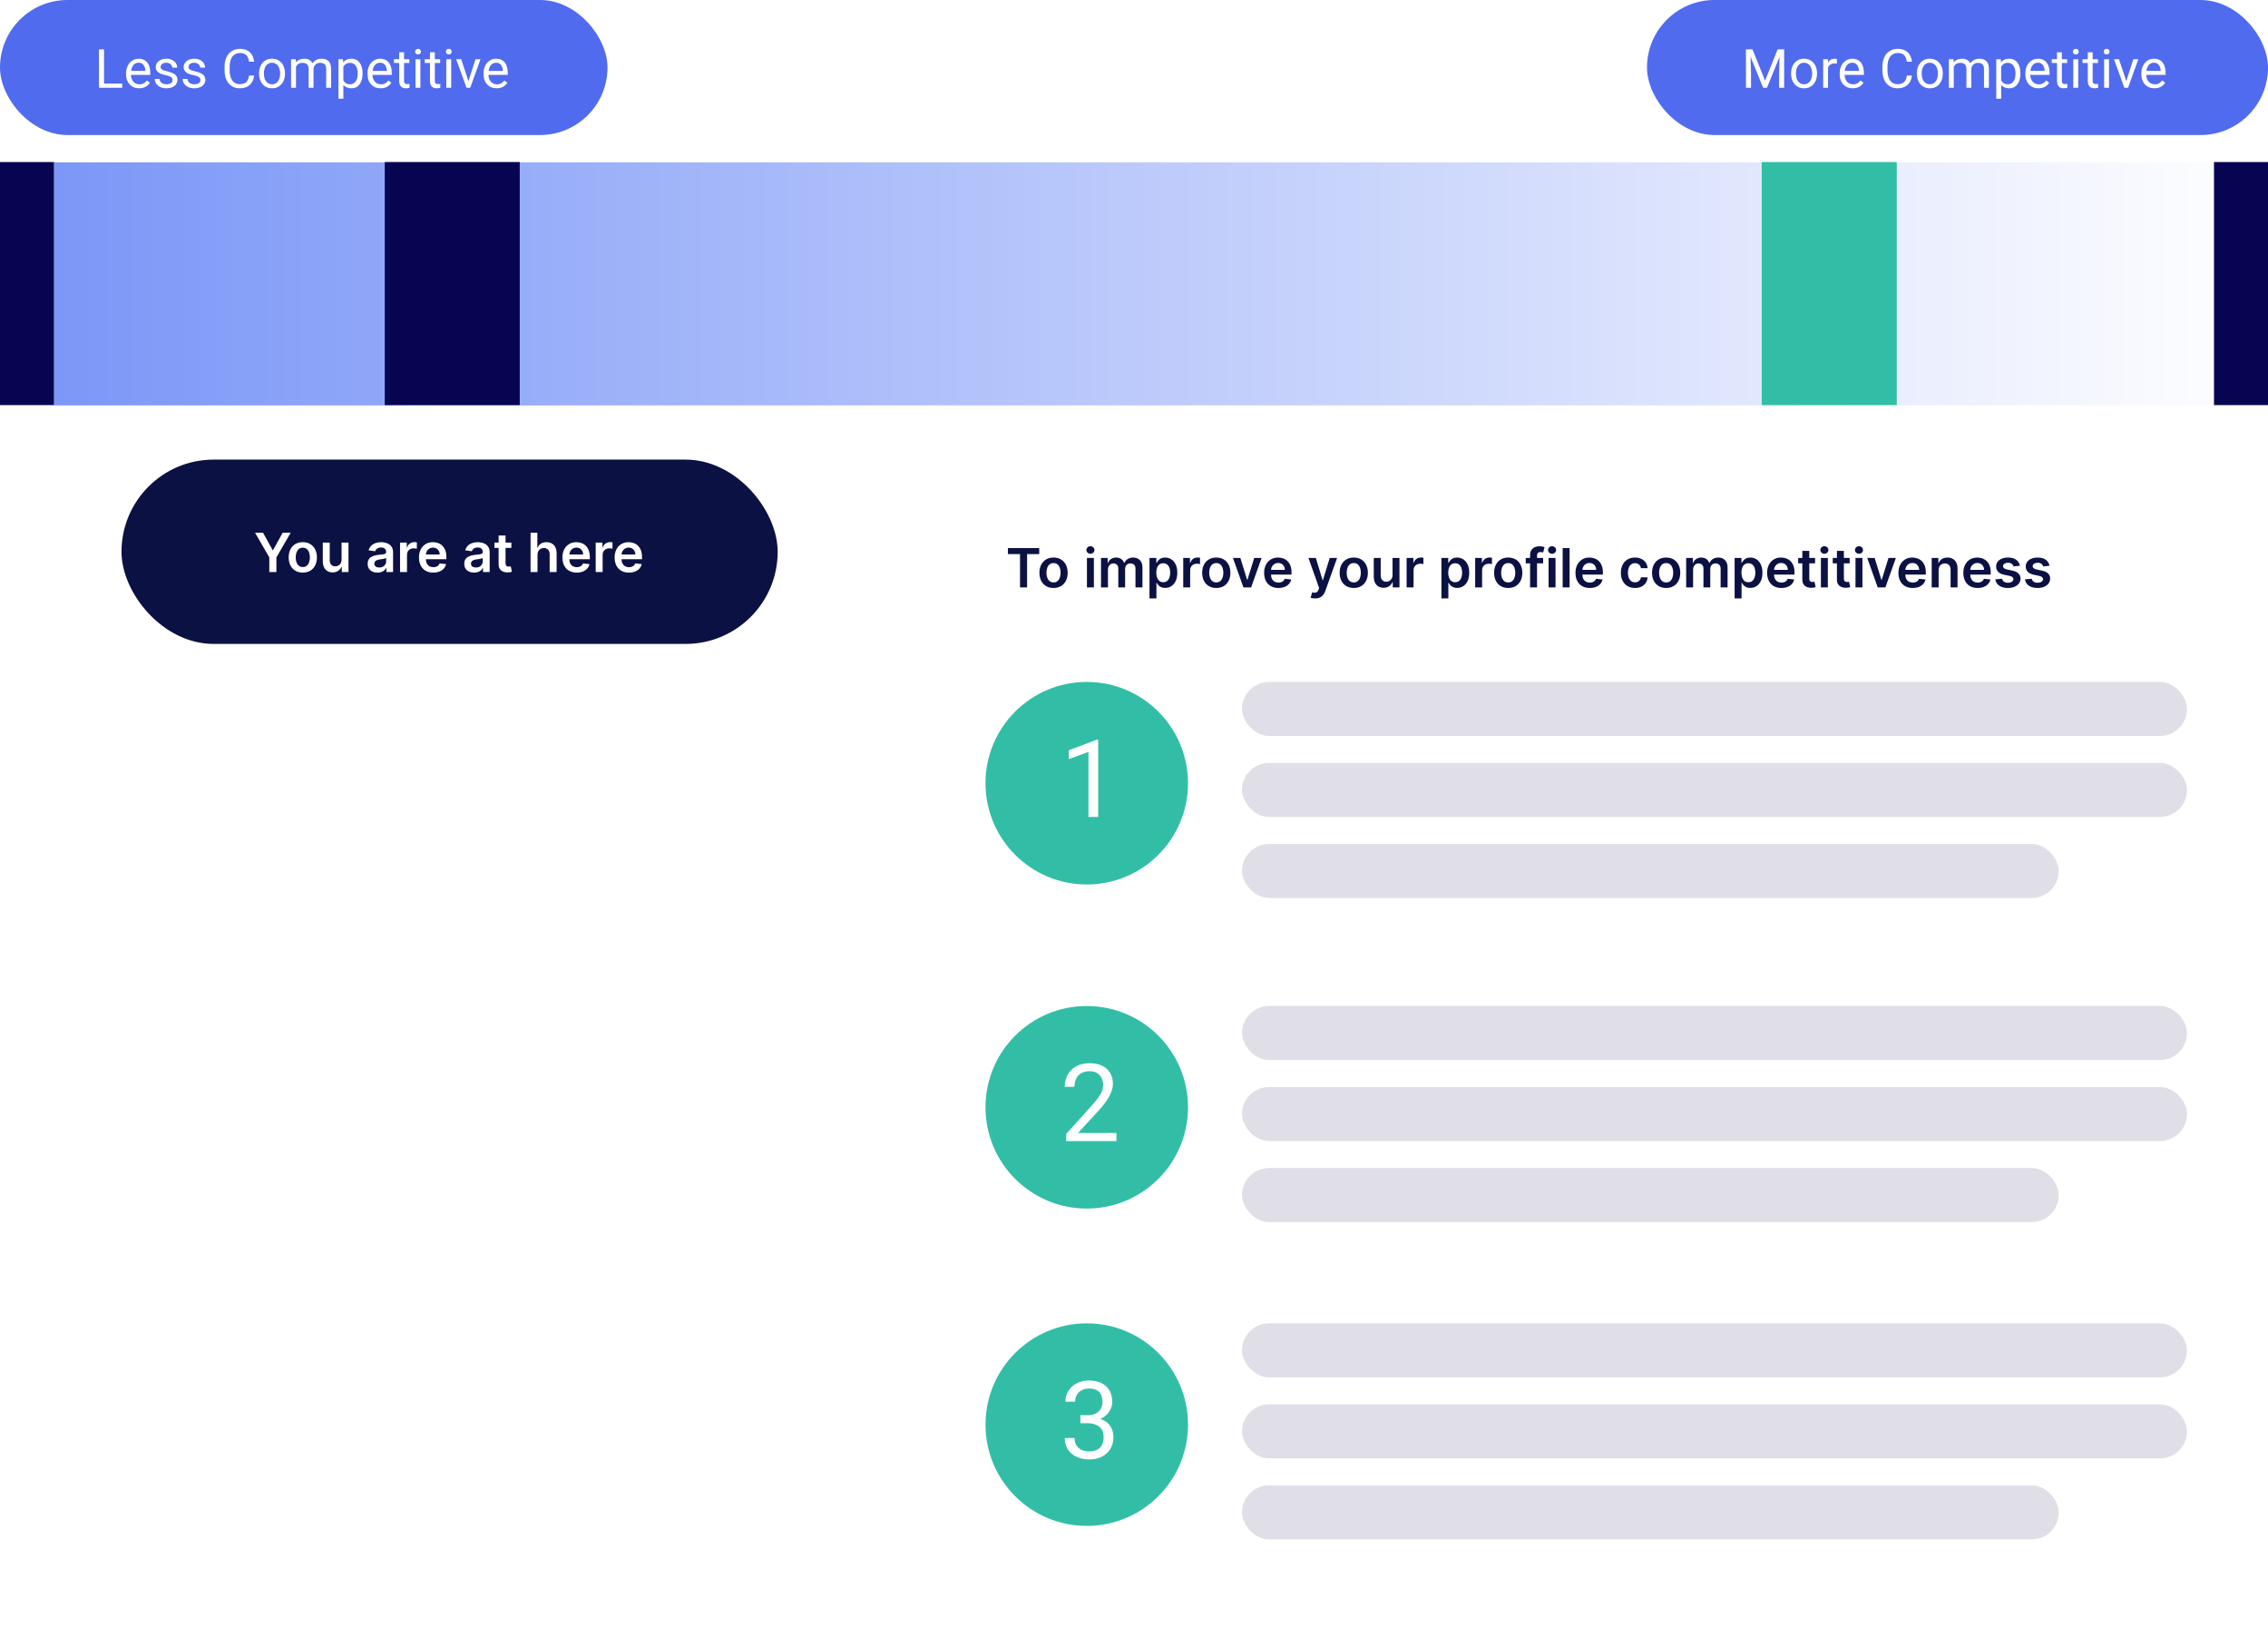 <svg width="336" height="244" viewBox="0 0 336 244" fill="none" xmlns="http://www.w3.org/2000/svg">
<rect width="90" height="20" rx="10" fill="#506BED"/>
<path d="M18.109 12.387V13H15.266V12.387H18.109ZM15.414 7.312V13H14.66V7.312H15.414ZM20.617 13.078C20.323 13.078 20.056 13.029 19.816 12.93C19.579 12.828 19.375 12.686 19.203 12.504C19.034 12.322 18.904 12.105 18.812 11.855C18.721 11.605 18.676 11.332 18.676 11.035V10.871C18.676 10.527 18.727 10.221 18.828 9.953C18.93 9.682 19.068 9.453 19.242 9.266C19.417 9.078 19.615 8.936 19.836 8.84C20.057 8.743 20.287 8.695 20.523 8.695C20.826 8.695 21.086 8.747 21.305 8.852C21.526 8.956 21.707 9.102 21.848 9.289C21.988 9.474 22.092 9.693 22.16 9.945C22.228 10.195 22.262 10.469 22.262 10.766V11.09H19.105V10.5H21.539V10.445C21.529 10.258 21.49 10.075 21.422 9.898C21.357 9.721 21.253 9.576 21.109 9.461C20.966 9.346 20.771 9.289 20.523 9.289C20.359 9.289 20.208 9.324 20.07 9.395C19.932 9.462 19.814 9.564 19.715 9.699C19.616 9.835 19.539 10 19.484 10.195C19.43 10.391 19.402 10.616 19.402 10.871V11.035C19.402 11.236 19.43 11.425 19.484 11.602C19.542 11.776 19.624 11.93 19.73 12.062C19.84 12.195 19.971 12.3 20.125 12.375C20.281 12.45 20.458 12.488 20.656 12.488C20.912 12.488 21.128 12.436 21.305 12.332C21.482 12.228 21.637 12.088 21.77 11.914L22.207 12.262C22.116 12.4 22 12.531 21.859 12.656C21.719 12.781 21.546 12.883 21.34 12.961C21.137 13.039 20.896 13.078 20.617 13.078ZM25.566 11.879C25.566 11.775 25.543 11.678 25.496 11.59C25.452 11.499 25.359 11.417 25.219 11.344C25.081 11.268 24.872 11.203 24.594 11.148C24.359 11.099 24.147 11.04 23.957 10.973C23.77 10.905 23.609 10.823 23.477 10.727C23.346 10.63 23.246 10.517 23.176 10.387C23.105 10.257 23.07 10.104 23.07 9.93C23.07 9.763 23.107 9.605 23.18 9.457C23.255 9.309 23.361 9.177 23.496 9.062C23.634 8.948 23.799 8.858 23.992 8.793C24.185 8.728 24.4 8.695 24.637 8.695C24.975 8.695 25.264 8.755 25.504 8.875C25.744 8.995 25.927 9.155 26.055 9.355C26.182 9.553 26.246 9.773 26.246 10.016H25.523C25.523 9.898 25.488 9.785 25.418 9.676C25.35 9.564 25.25 9.471 25.117 9.398C24.987 9.326 24.827 9.289 24.637 9.289C24.436 9.289 24.273 9.32 24.148 9.383C24.026 9.443 23.936 9.52 23.879 9.613C23.824 9.707 23.797 9.806 23.797 9.91C23.797 9.988 23.81 10.059 23.836 10.121C23.865 10.181 23.914 10.237 23.984 10.289C24.055 10.338 24.154 10.385 24.281 10.43C24.409 10.474 24.572 10.518 24.77 10.562C25.116 10.641 25.401 10.734 25.625 10.844C25.849 10.953 26.016 11.087 26.125 11.246C26.234 11.405 26.289 11.598 26.289 11.824C26.289 12.009 26.25 12.178 26.172 12.332C26.096 12.486 25.986 12.618 25.84 12.73C25.697 12.84 25.525 12.926 25.324 12.988C25.126 13.048 24.904 13.078 24.656 13.078C24.284 13.078 23.969 13.012 23.711 12.879C23.453 12.746 23.258 12.574 23.125 12.363C22.992 12.152 22.926 11.93 22.926 11.695H23.652C23.663 11.893 23.72 12.051 23.824 12.168C23.928 12.283 24.056 12.365 24.207 12.414C24.358 12.461 24.508 12.484 24.656 12.484C24.854 12.484 25.02 12.458 25.152 12.406C25.288 12.354 25.391 12.283 25.461 12.191C25.531 12.1 25.566 11.996 25.566 11.879ZM29.699 11.879C29.699 11.775 29.676 11.678 29.629 11.59C29.585 11.499 29.492 11.417 29.352 11.344C29.213 11.268 29.005 11.203 28.727 11.148C28.492 11.099 28.28 11.04 28.09 10.973C27.902 10.905 27.742 10.823 27.609 10.727C27.479 10.63 27.379 10.517 27.309 10.387C27.238 10.257 27.203 10.104 27.203 9.93C27.203 9.763 27.24 9.605 27.312 9.457C27.388 9.309 27.494 9.177 27.629 9.062C27.767 8.948 27.932 8.858 28.125 8.793C28.318 8.728 28.533 8.695 28.77 8.695C29.108 8.695 29.397 8.755 29.637 8.875C29.876 8.995 30.06 9.155 30.188 9.355C30.315 9.553 30.379 9.773 30.379 10.016H29.656C29.656 9.898 29.621 9.785 29.551 9.676C29.483 9.564 29.383 9.471 29.25 9.398C29.12 9.326 28.96 9.289 28.77 9.289C28.569 9.289 28.406 9.32 28.281 9.383C28.159 9.443 28.069 9.52 28.012 9.613C27.957 9.707 27.93 9.806 27.93 9.91C27.93 9.988 27.943 10.059 27.969 10.121C27.997 10.181 28.047 10.237 28.117 10.289C28.188 10.338 28.287 10.385 28.414 10.43C28.542 10.474 28.704 10.518 28.902 10.562C29.249 10.641 29.534 10.734 29.758 10.844C29.982 10.953 30.148 11.087 30.258 11.246C30.367 11.405 30.422 11.598 30.422 11.824C30.422 12.009 30.383 12.178 30.305 12.332C30.229 12.486 30.119 12.618 29.973 12.73C29.829 12.84 29.658 12.926 29.457 12.988C29.259 13.048 29.037 13.078 28.789 13.078C28.417 13.078 28.102 13.012 27.844 12.879C27.586 12.746 27.391 12.574 27.258 12.363C27.125 12.152 27.059 11.93 27.059 11.695H27.785C27.796 11.893 27.853 12.051 27.957 12.168C28.061 12.283 28.189 12.365 28.34 12.414C28.491 12.461 28.641 12.484 28.789 12.484C28.987 12.484 29.152 12.458 29.285 12.406C29.421 12.354 29.523 12.283 29.594 12.191C29.664 12.1 29.699 11.996 29.699 11.879ZM36.898 11.191H37.648C37.609 11.551 37.507 11.872 37.34 12.156C37.173 12.44 36.938 12.665 36.633 12.832C36.328 12.996 35.948 13.078 35.492 13.078C35.159 13.078 34.855 13.016 34.582 12.891C34.311 12.766 34.078 12.588 33.883 12.359C33.688 12.128 33.536 11.85 33.43 11.527C33.325 11.202 33.273 10.84 33.273 10.441V9.875C33.273 9.477 33.325 9.116 33.43 8.793C33.536 8.467 33.689 8.189 33.887 7.957C34.087 7.725 34.328 7.547 34.609 7.422C34.891 7.297 35.207 7.234 35.559 7.234C35.988 7.234 36.352 7.315 36.648 7.477C36.945 7.638 37.176 7.862 37.34 8.148C37.507 8.432 37.609 8.762 37.648 9.137H36.898C36.862 8.871 36.794 8.643 36.695 8.453C36.596 8.26 36.456 8.112 36.273 8.008C36.091 7.904 35.853 7.852 35.559 7.852C35.306 7.852 35.083 7.9 34.891 7.996C34.7 8.092 34.54 8.229 34.41 8.406C34.283 8.583 34.186 8.796 34.121 9.043C34.056 9.29 34.023 9.565 34.023 9.867V10.441C34.023 10.72 34.052 10.982 34.109 11.227C34.169 11.471 34.259 11.686 34.379 11.871C34.499 12.056 34.651 12.202 34.836 12.309C35.021 12.413 35.24 12.465 35.492 12.465C35.812 12.465 36.068 12.414 36.258 12.312C36.448 12.211 36.591 12.065 36.688 11.875C36.786 11.685 36.857 11.457 36.898 11.191ZM38.375 10.934V10.844C38.375 10.539 38.419 10.257 38.508 9.996C38.596 9.733 38.724 9.505 38.891 9.312C39.057 9.117 39.259 8.966 39.496 8.859C39.733 8.75 39.999 8.695 40.293 8.695C40.59 8.695 40.857 8.75 41.094 8.859C41.333 8.966 41.536 9.117 41.703 9.312C41.872 9.505 42.001 9.733 42.09 9.996C42.178 10.257 42.223 10.539 42.223 10.844V10.934C42.223 11.238 42.178 11.521 42.09 11.781C42.001 12.042 41.872 12.27 41.703 12.465C41.536 12.658 41.335 12.809 41.098 12.918C40.863 13.025 40.598 13.078 40.301 13.078C40.004 13.078 39.737 13.025 39.5 12.918C39.263 12.809 39.06 12.658 38.891 12.465C38.724 12.27 38.596 12.042 38.508 11.781C38.419 11.521 38.375 11.238 38.375 10.934ZM39.098 10.844V10.934C39.098 11.145 39.122 11.344 39.172 11.531C39.221 11.716 39.296 11.88 39.395 12.023C39.496 12.167 39.622 12.28 39.773 12.363C39.925 12.444 40.1 12.484 40.301 12.484C40.499 12.484 40.672 12.444 40.82 12.363C40.971 12.28 41.096 12.167 41.195 12.023C41.294 11.88 41.368 11.716 41.418 11.531C41.47 11.344 41.496 11.145 41.496 10.934V10.844C41.496 10.635 41.47 10.439 41.418 10.254C41.368 10.066 41.293 9.901 41.191 9.758C41.092 9.612 40.967 9.497 40.816 9.414C40.668 9.331 40.493 9.289 40.293 9.289C40.095 9.289 39.921 9.331 39.77 9.414C39.621 9.497 39.496 9.612 39.395 9.758C39.296 9.901 39.221 10.066 39.172 10.254C39.122 10.439 39.098 10.635 39.098 10.844ZM43.848 9.613V13H43.121V8.773H43.809L43.848 9.613ZM43.699 10.727L43.363 10.715C43.366 10.426 43.404 10.159 43.477 9.914C43.55 9.667 43.658 9.452 43.801 9.27C43.944 9.087 44.122 8.947 44.336 8.848C44.55 8.746 44.797 8.695 45.078 8.695C45.276 8.695 45.458 8.724 45.625 8.781C45.792 8.836 45.936 8.923 46.059 9.043C46.181 9.163 46.276 9.316 46.344 9.504C46.411 9.691 46.445 9.918 46.445 10.184V13H45.723V10.219C45.723 9.997 45.685 9.82 45.609 9.688C45.536 9.555 45.432 9.458 45.297 9.398C45.161 9.336 45.003 9.305 44.82 9.305C44.607 9.305 44.428 9.342 44.285 9.418C44.142 9.493 44.027 9.598 43.941 9.73C43.855 9.863 43.793 10.016 43.754 10.188C43.717 10.357 43.699 10.537 43.699 10.727ZM46.438 10.328L45.953 10.477C45.956 10.245 45.993 10.022 46.066 9.809C46.142 9.595 46.25 9.405 46.391 9.238C46.534 9.072 46.71 8.94 46.918 8.844C47.126 8.745 47.365 8.695 47.633 8.695C47.859 8.695 48.06 8.725 48.234 8.785C48.411 8.845 48.56 8.938 48.68 9.062C48.802 9.185 48.895 9.342 48.957 9.535C49.02 9.728 49.051 9.957 49.051 10.223V13H48.324V10.215C48.324 9.978 48.286 9.794 48.211 9.664C48.138 9.531 48.034 9.439 47.898 9.387C47.766 9.332 47.607 9.305 47.422 9.305C47.263 9.305 47.122 9.332 47 9.387C46.878 9.441 46.775 9.517 46.691 9.613C46.608 9.707 46.544 9.815 46.5 9.938C46.458 10.06 46.438 10.19 46.438 10.328ZM50.867 9.586V14.625H50.141V8.773H50.805L50.867 9.586ZM53.715 10.852V10.934C53.715 11.241 53.678 11.526 53.605 11.789C53.533 12.05 53.426 12.276 53.285 12.469C53.147 12.662 52.977 12.811 52.773 12.918C52.57 13.025 52.337 13.078 52.074 13.078C51.806 13.078 51.569 13.034 51.363 12.945C51.158 12.857 50.983 12.728 50.84 12.559C50.697 12.389 50.582 12.186 50.496 11.949C50.413 11.712 50.355 11.445 50.324 11.148V10.711C50.355 10.398 50.414 10.118 50.5 9.871C50.586 9.624 50.699 9.413 50.84 9.238C50.983 9.061 51.156 8.927 51.359 8.836C51.562 8.742 51.797 8.695 52.062 8.695C52.328 8.695 52.564 8.747 52.77 8.852C52.975 8.953 53.148 9.099 53.289 9.289C53.43 9.479 53.535 9.707 53.605 9.973C53.678 10.236 53.715 10.529 53.715 10.852ZM52.988 10.934V10.852C52.988 10.641 52.966 10.443 52.922 10.258C52.878 10.07 52.809 9.906 52.715 9.766C52.624 9.622 52.507 9.51 52.363 9.43C52.22 9.346 52.05 9.305 51.852 9.305C51.669 9.305 51.51 9.336 51.375 9.398C51.242 9.461 51.129 9.546 51.035 9.652C50.941 9.757 50.865 9.876 50.805 10.012C50.747 10.145 50.704 10.283 50.676 10.426V11.438C50.728 11.62 50.801 11.792 50.895 11.953C50.988 12.112 51.113 12.241 51.27 12.34C51.426 12.436 51.622 12.484 51.859 12.484C52.055 12.484 52.223 12.444 52.363 12.363C52.507 12.28 52.624 12.167 52.715 12.023C52.809 11.88 52.878 11.716 52.922 11.531C52.966 11.344 52.988 11.145 52.988 10.934ZM56.391 13.078C56.096 13.078 55.829 13.029 55.59 12.93C55.353 12.828 55.148 12.686 54.977 12.504C54.807 12.322 54.677 12.105 54.586 11.855C54.495 11.605 54.449 11.332 54.449 11.035V10.871C54.449 10.527 54.5 10.221 54.602 9.953C54.703 9.682 54.841 9.453 55.016 9.266C55.19 9.078 55.388 8.936 55.609 8.84C55.831 8.743 56.06 8.695 56.297 8.695C56.599 8.695 56.859 8.747 57.078 8.852C57.3 8.956 57.48 9.102 57.621 9.289C57.762 9.474 57.866 9.693 57.934 9.945C58.001 10.195 58.035 10.469 58.035 10.766V11.09H54.879V10.5H57.312V10.445C57.302 10.258 57.263 10.075 57.195 9.898C57.13 9.721 57.026 9.576 56.883 9.461C56.74 9.346 56.544 9.289 56.297 9.289C56.133 9.289 55.982 9.324 55.844 9.395C55.706 9.462 55.587 9.564 55.488 9.699C55.389 9.835 55.312 10 55.258 10.195C55.203 10.391 55.176 10.616 55.176 10.871V11.035C55.176 11.236 55.203 11.425 55.258 11.602C55.315 11.776 55.397 11.93 55.504 12.062C55.613 12.195 55.745 12.3 55.898 12.375C56.055 12.45 56.232 12.488 56.43 12.488C56.685 12.488 56.901 12.436 57.078 12.332C57.255 12.228 57.41 12.088 57.543 11.914L57.98 12.262C57.889 12.4 57.773 12.531 57.633 12.656C57.492 12.781 57.319 12.883 57.113 12.961C56.91 13.039 56.669 13.078 56.391 13.078ZM60.648 8.773V9.328H58.363V8.773H60.648ZM59.137 7.746H59.859V11.953C59.859 12.096 59.882 12.204 59.926 12.277C59.97 12.35 60.027 12.398 60.098 12.422C60.168 12.445 60.243 12.457 60.324 12.457C60.384 12.457 60.447 12.452 60.512 12.441C60.579 12.428 60.63 12.418 60.664 12.41L60.668 13C60.611 13.018 60.535 13.035 60.441 13.051C60.35 13.069 60.24 13.078 60.109 13.078C59.932 13.078 59.77 13.043 59.621 12.973C59.473 12.902 59.354 12.785 59.266 12.621C59.18 12.454 59.137 12.23 59.137 11.949V7.746ZM62.281 8.773V13H61.555V8.773H62.281ZM61.5 7.652C61.5 7.535 61.535 7.436 61.605 7.355C61.678 7.275 61.785 7.234 61.926 7.234C62.064 7.234 62.169 7.275 62.242 7.355C62.318 7.436 62.355 7.535 62.355 7.652C62.355 7.764 62.318 7.861 62.242 7.941C62.169 8.02 62.064 8.059 61.926 8.059C61.785 8.059 61.678 8.02 61.605 7.941C61.535 7.861 61.5 7.764 61.5 7.652ZM65.211 8.773V9.328H62.926V8.773H65.211ZM63.699 7.746H64.422V11.953C64.422 12.096 64.444 12.204 64.488 12.277C64.533 12.35 64.59 12.398 64.66 12.422C64.731 12.445 64.806 12.457 64.887 12.457C64.947 12.457 65.009 12.452 65.074 12.441C65.142 12.428 65.193 12.418 65.227 12.41L65.231 13C65.173 13.018 65.098 13.035 65.004 13.051C64.913 13.069 64.802 13.078 64.672 13.078C64.495 13.078 64.332 13.043 64.184 12.973C64.035 12.902 63.917 12.785 63.828 12.621C63.742 12.454 63.699 12.23 63.699 11.949V7.746ZM66.844 8.773V13H66.117V8.773H66.844ZM66.062 7.652C66.062 7.535 66.098 7.436 66.168 7.355C66.241 7.275 66.348 7.234 66.488 7.234C66.626 7.234 66.732 7.275 66.805 7.355C66.88 7.436 66.918 7.535 66.918 7.652C66.918 7.764 66.88 7.861 66.805 7.941C66.732 8.02 66.626 8.059 66.488 8.059C66.348 8.059 66.241 8.02 66.168 7.941C66.098 7.861 66.062 7.764 66.062 7.652ZM69.289 12.348L70.445 8.773H71.184L69.664 13H69.18L69.289 12.348ZM68.324 8.773L69.516 12.367L69.598 13H69.113L67.582 8.773H68.324ZM73.578 13.078C73.284 13.078 73.017 13.029 72.777 12.93C72.54 12.828 72.336 12.686 72.164 12.504C71.995 12.322 71.865 12.105 71.773 11.855C71.682 11.605 71.637 11.332 71.637 11.035V10.871C71.637 10.527 71.688 10.221 71.789 9.953C71.891 9.682 72.029 9.453 72.203 9.266C72.378 9.078 72.576 8.936 72.797 8.84C73.018 8.743 73.247 8.695 73.484 8.695C73.787 8.695 74.047 8.747 74.266 8.852C74.487 8.956 74.668 9.102 74.809 9.289C74.949 9.474 75.053 9.693 75.121 9.945C75.189 10.195 75.223 10.469 75.223 10.766V11.09H72.066V10.5H74.5V10.445C74.49 10.258 74.451 10.075 74.383 9.898C74.318 9.721 74.213 9.576 74.07 9.461C73.927 9.346 73.732 9.289 73.484 9.289C73.32 9.289 73.169 9.324 73.031 9.395C72.893 9.462 72.775 9.564 72.676 9.699C72.577 9.835 72.5 10 72.445 10.195C72.391 10.391 72.363 10.616 72.363 10.871V11.035C72.363 11.236 72.391 11.425 72.445 11.602C72.503 11.776 72.585 11.93 72.691 12.062C72.801 12.195 72.932 12.3 73.086 12.375C73.242 12.45 73.419 12.488 73.617 12.488C73.872 12.488 74.088 12.436 74.266 12.332C74.443 12.228 74.598 12.088 74.731 11.914L75.168 12.262C75.077 12.4 74.961 12.531 74.82 12.656C74.68 12.781 74.507 12.883 74.301 12.961C74.098 13.039 73.857 13.078 73.578 13.078Z" fill="white"/>
<rect x="244" width="92" height="20" rx="10" fill="#506BED"/>
<path d="M258.898 7.312H259.629L261.492 11.949L263.352 7.312H264.086L261.773 13H261.203L258.898 7.312ZM258.66 7.312H259.305L259.41 10.781V13H258.66V7.312ZM263.676 7.312H264.32V13H263.57V10.781L263.676 7.312ZM265.344 10.934V10.844C265.344 10.539 265.388 10.257 265.477 9.996C265.565 9.733 265.693 9.505 265.859 9.312C266.026 9.117 266.228 8.966 266.465 8.859C266.702 8.75 266.967 8.695 267.262 8.695C267.559 8.695 267.826 8.75 268.062 8.859C268.302 8.966 268.505 9.117 268.672 9.312C268.841 9.505 268.97 9.733 269.059 9.996C269.147 10.257 269.191 10.539 269.191 10.844V10.934C269.191 11.238 269.147 11.521 269.059 11.781C268.97 12.042 268.841 12.27 268.672 12.465C268.505 12.658 268.303 12.809 268.066 12.918C267.832 13.025 267.566 13.078 267.27 13.078C266.973 13.078 266.706 13.025 266.469 12.918C266.232 12.809 266.029 12.658 265.859 12.465C265.693 12.27 265.565 12.042 265.477 11.781C265.388 11.521 265.344 11.238 265.344 10.934ZM266.066 10.844V10.934C266.066 11.145 266.091 11.344 266.141 11.531C266.19 11.716 266.264 11.88 266.363 12.023C266.465 12.167 266.591 12.28 266.742 12.363C266.893 12.444 267.069 12.484 267.27 12.484C267.467 12.484 267.641 12.444 267.789 12.363C267.94 12.28 268.065 12.167 268.164 12.023C268.263 11.88 268.337 11.716 268.387 11.531C268.439 11.344 268.465 11.145 268.465 10.934V10.844C268.465 10.635 268.439 10.439 268.387 10.254C268.337 10.066 268.262 9.901 268.16 9.758C268.061 9.612 267.936 9.497 267.785 9.414C267.637 9.331 267.462 9.289 267.262 9.289C267.064 9.289 266.889 9.331 266.738 9.414C266.59 9.497 266.465 9.612 266.363 9.758C266.264 9.901 266.19 10.066 266.141 10.254C266.091 10.439 266.066 10.635 266.066 10.844ZM270.82 9.438V13H270.098V8.773H270.801L270.82 9.438ZM272.141 8.75L272.137 9.422C272.077 9.409 272.02 9.401 271.965 9.398C271.913 9.393 271.853 9.391 271.785 9.391C271.618 9.391 271.471 9.417 271.344 9.469C271.216 9.521 271.108 9.594 271.02 9.688C270.931 9.781 270.861 9.893 270.809 10.023C270.759 10.151 270.727 10.292 270.711 10.445L270.508 10.562C270.508 10.307 270.533 10.068 270.582 9.844C270.634 9.62 270.714 9.422 270.82 9.25C270.927 9.076 271.062 8.94 271.227 8.844C271.393 8.745 271.591 8.695 271.82 8.695C271.872 8.695 271.932 8.702 272 8.715C272.068 8.725 272.115 8.737 272.141 8.75ZM274.484 13.078C274.19 13.078 273.923 13.029 273.684 12.93C273.447 12.828 273.242 12.686 273.07 12.504C272.901 12.322 272.771 12.105 272.68 11.855C272.589 11.605 272.543 11.332 272.543 11.035V10.871C272.543 10.527 272.594 10.221 272.695 9.953C272.797 9.682 272.935 9.453 273.109 9.266C273.284 9.078 273.482 8.936 273.703 8.84C273.924 8.743 274.154 8.695 274.391 8.695C274.693 8.695 274.953 8.747 275.172 8.852C275.393 8.956 275.574 9.102 275.715 9.289C275.855 9.474 275.96 9.693 276.027 9.945C276.095 10.195 276.129 10.469 276.129 10.766V11.09H272.973V10.5H275.406V10.445C275.396 10.258 275.357 10.075 275.289 9.898C275.224 9.721 275.12 9.576 274.977 9.461C274.833 9.346 274.638 9.289 274.391 9.289C274.227 9.289 274.076 9.324 273.938 9.395C273.799 9.462 273.681 9.564 273.582 9.699C273.483 9.835 273.406 10 273.352 10.195C273.297 10.391 273.27 10.616 273.27 10.871V11.035C273.27 11.236 273.297 11.425 273.352 11.602C273.409 11.776 273.491 11.93 273.598 12.062C273.707 12.195 273.839 12.3 273.992 12.375C274.148 12.45 274.326 12.488 274.523 12.488C274.779 12.488 274.995 12.436 275.172 12.332C275.349 12.228 275.504 12.088 275.637 11.914L276.074 12.262C275.983 12.4 275.867 12.531 275.727 12.656C275.586 12.781 275.413 12.883 275.207 12.961C275.004 13.039 274.763 13.078 274.484 13.078ZM282.5 11.191H283.25C283.211 11.551 283.108 11.872 282.941 12.156C282.775 12.44 282.539 12.665 282.234 12.832C281.93 12.996 281.549 13.078 281.094 13.078C280.76 13.078 280.457 13.016 280.184 12.891C279.913 12.766 279.68 12.588 279.484 12.359C279.289 12.128 279.138 11.85 279.031 11.527C278.927 11.202 278.875 10.84 278.875 10.441V9.875C278.875 9.477 278.927 9.116 279.031 8.793C279.138 8.467 279.29 8.189 279.488 7.957C279.689 7.725 279.93 7.547 280.211 7.422C280.492 7.297 280.809 7.234 281.16 7.234C281.59 7.234 281.953 7.315 282.25 7.477C282.547 7.638 282.777 7.862 282.941 8.148C283.108 8.432 283.211 8.762 283.25 9.137H282.5C282.464 8.871 282.396 8.643 282.297 8.453C282.198 8.26 282.057 8.112 281.875 8.008C281.693 7.904 281.454 7.852 281.16 7.852C280.908 7.852 280.685 7.9 280.492 7.996C280.302 8.092 280.142 8.229 280.012 8.406C279.884 8.583 279.788 8.796 279.723 9.043C279.658 9.29 279.625 9.565 279.625 9.867V10.441C279.625 10.72 279.654 10.982 279.711 11.227C279.771 11.471 279.861 11.686 279.98 11.871C280.1 12.056 280.253 12.202 280.438 12.309C280.622 12.413 280.841 12.465 281.094 12.465C281.414 12.465 281.669 12.414 281.859 12.312C282.049 12.211 282.193 12.065 282.289 11.875C282.388 11.685 282.458 11.457 282.5 11.191ZM283.977 10.934V10.844C283.977 10.539 284.021 10.257 284.109 9.996C284.198 9.733 284.326 9.505 284.492 9.312C284.659 9.117 284.861 8.966 285.098 8.859C285.335 8.75 285.6 8.695 285.895 8.695C286.191 8.695 286.458 8.75 286.695 8.859C286.935 8.966 287.138 9.117 287.305 9.312C287.474 9.505 287.603 9.733 287.691 9.996C287.78 10.257 287.824 10.539 287.824 10.844V10.934C287.824 11.238 287.78 11.521 287.691 11.781C287.603 12.042 287.474 12.27 287.305 12.465C287.138 12.658 286.936 12.809 286.699 12.918C286.465 13.025 286.199 13.078 285.902 13.078C285.605 13.078 285.339 13.025 285.102 12.918C284.865 12.809 284.661 12.658 284.492 12.465C284.326 12.27 284.198 12.042 284.109 11.781C284.021 11.521 283.977 11.238 283.977 10.934ZM284.699 10.844V10.934C284.699 11.145 284.724 11.344 284.773 11.531C284.823 11.716 284.897 11.88 284.996 12.023C285.098 12.167 285.224 12.28 285.375 12.363C285.526 12.444 285.702 12.484 285.902 12.484C286.1 12.484 286.273 12.444 286.422 12.363C286.573 12.28 286.698 12.167 286.797 12.023C286.896 11.88 286.97 11.716 287.02 11.531C287.072 11.344 287.098 11.145 287.098 10.934V10.844C287.098 10.635 287.072 10.439 287.02 10.254C286.97 10.066 286.895 9.901 286.793 9.758C286.694 9.612 286.569 9.497 286.418 9.414C286.27 9.331 286.095 9.289 285.895 9.289C285.697 9.289 285.522 9.331 285.371 9.414C285.223 9.497 285.098 9.612 284.996 9.758C284.897 9.901 284.823 10.066 284.773 10.254C284.724 10.439 284.699 10.635 284.699 10.844ZM289.449 9.613V13H288.723V8.773H289.41L289.449 9.613ZM289.301 10.727L288.965 10.715C288.967 10.426 289.005 10.159 289.078 9.914C289.151 9.667 289.259 9.452 289.402 9.27C289.546 9.087 289.724 8.947 289.938 8.848C290.151 8.746 290.398 8.695 290.68 8.695C290.878 8.695 291.06 8.724 291.227 8.781C291.393 8.836 291.538 8.923 291.66 9.043C291.783 9.163 291.878 9.316 291.945 9.504C292.013 9.691 292.047 9.918 292.047 10.184V13H291.324V10.219C291.324 9.997 291.286 9.82 291.211 9.688C291.138 9.555 291.034 9.458 290.898 9.398C290.763 9.336 290.604 9.305 290.422 9.305C290.208 9.305 290.03 9.342 289.887 9.418C289.743 9.493 289.629 9.598 289.543 9.73C289.457 9.863 289.395 10.016 289.355 10.188C289.319 10.357 289.301 10.537 289.301 10.727ZM292.039 10.328L291.555 10.477C291.557 10.245 291.595 10.022 291.668 9.809C291.743 9.595 291.852 9.405 291.992 9.238C292.135 9.072 292.311 8.94 292.52 8.844C292.728 8.745 292.966 8.695 293.234 8.695C293.461 8.695 293.661 8.725 293.836 8.785C294.013 8.845 294.161 8.938 294.281 9.062C294.404 9.185 294.496 9.342 294.559 9.535C294.621 9.728 294.652 9.957 294.652 10.223V13H293.926V10.215C293.926 9.978 293.888 9.794 293.812 9.664C293.74 9.531 293.635 9.439 293.5 9.387C293.367 9.332 293.208 9.305 293.023 9.305C292.865 9.305 292.724 9.332 292.602 9.387C292.479 9.441 292.376 9.517 292.293 9.613C292.21 9.707 292.146 9.815 292.102 9.938C292.06 10.06 292.039 10.19 292.039 10.328ZM296.469 9.586V14.625H295.742V8.773H296.406L296.469 9.586ZM299.316 10.852V10.934C299.316 11.241 299.28 11.526 299.207 11.789C299.134 12.05 299.027 12.276 298.887 12.469C298.749 12.662 298.578 12.811 298.375 12.918C298.172 13.025 297.939 13.078 297.676 13.078C297.408 13.078 297.171 13.034 296.965 12.945C296.759 12.857 296.585 12.728 296.441 12.559C296.298 12.389 296.184 12.186 296.098 11.949C296.014 11.712 295.957 11.445 295.926 11.148V10.711C295.957 10.398 296.016 10.118 296.102 9.871C296.188 9.624 296.301 9.413 296.441 9.238C296.585 9.061 296.758 8.927 296.961 8.836C297.164 8.742 297.398 8.695 297.664 8.695C297.93 8.695 298.165 8.747 298.371 8.852C298.577 8.953 298.75 9.099 298.891 9.289C299.031 9.479 299.137 9.707 299.207 9.973C299.28 10.236 299.316 10.529 299.316 10.852ZM298.59 10.934V10.852C298.59 10.641 298.568 10.443 298.523 10.258C298.479 10.07 298.41 9.906 298.316 9.766C298.225 9.622 298.108 9.51 297.965 9.43C297.822 9.346 297.651 9.305 297.453 9.305C297.271 9.305 297.112 9.336 296.977 9.398C296.844 9.461 296.73 9.546 296.637 9.652C296.543 9.757 296.466 9.876 296.406 10.012C296.349 10.145 296.306 10.283 296.277 10.426V11.438C296.329 11.62 296.402 11.792 296.496 11.953C296.59 12.112 296.715 12.241 296.871 12.34C297.027 12.436 297.224 12.484 297.461 12.484C297.656 12.484 297.824 12.444 297.965 12.363C298.108 12.28 298.225 12.167 298.316 12.023C298.41 11.88 298.479 11.716 298.523 11.531C298.568 11.344 298.59 11.145 298.59 10.934ZM301.992 13.078C301.698 13.078 301.431 13.029 301.191 12.93C300.954 12.828 300.75 12.686 300.578 12.504C300.409 12.322 300.279 12.105 300.188 11.855C300.096 11.605 300.051 11.332 300.051 11.035V10.871C300.051 10.527 300.102 10.221 300.203 9.953C300.305 9.682 300.443 9.453 300.617 9.266C300.792 9.078 300.99 8.936 301.211 8.84C301.432 8.743 301.661 8.695 301.898 8.695C302.201 8.695 302.461 8.747 302.68 8.852C302.901 8.956 303.082 9.102 303.223 9.289C303.363 9.474 303.467 9.693 303.535 9.945C303.603 10.195 303.637 10.469 303.637 10.766V11.09H300.48V10.5H302.914V10.445C302.904 10.258 302.865 10.075 302.797 9.898C302.732 9.721 302.628 9.576 302.484 9.461C302.341 9.346 302.146 9.289 301.898 9.289C301.734 9.289 301.583 9.324 301.445 9.395C301.307 9.462 301.189 9.564 301.09 9.699C300.991 9.835 300.914 10 300.859 10.195C300.805 10.391 300.777 10.616 300.777 10.871V11.035C300.777 11.236 300.805 11.425 300.859 11.602C300.917 11.776 300.999 11.93 301.105 12.062C301.215 12.195 301.346 12.3 301.5 12.375C301.656 12.45 301.833 12.488 302.031 12.488C302.286 12.488 302.503 12.436 302.68 12.332C302.857 12.228 303.012 12.088 303.145 11.914L303.582 12.262C303.491 12.4 303.375 12.531 303.234 12.656C303.094 12.781 302.921 12.883 302.715 12.961C302.512 13.039 302.271 13.078 301.992 13.078ZM306.25 8.773V9.328H303.965V8.773H306.25ZM304.738 7.746H305.461V11.953C305.461 12.096 305.483 12.204 305.527 12.277C305.572 12.35 305.629 12.398 305.699 12.422C305.77 12.445 305.845 12.457 305.926 12.457C305.986 12.457 306.048 12.452 306.113 12.441C306.181 12.428 306.232 12.418 306.266 12.41L306.27 13C306.212 13.018 306.137 13.035 306.043 13.051C305.952 13.069 305.841 13.078 305.711 13.078C305.534 13.078 305.371 13.043 305.223 12.973C305.074 12.902 304.956 12.785 304.867 12.621C304.781 12.454 304.738 12.23 304.738 11.949V7.746ZM307.883 8.773V13H307.156V8.773H307.883ZM307.102 7.652C307.102 7.535 307.137 7.436 307.207 7.355C307.28 7.275 307.387 7.234 307.527 7.234C307.665 7.234 307.771 7.275 307.844 7.355C307.919 7.436 307.957 7.535 307.957 7.652C307.957 7.764 307.919 7.861 307.844 7.941C307.771 8.02 307.665 8.059 307.527 8.059C307.387 8.059 307.28 8.02 307.207 7.941C307.137 7.861 307.102 7.764 307.102 7.652ZM310.812 8.773V9.328H308.527V8.773H310.812ZM309.301 7.746H310.023V11.953C310.023 12.096 310.046 12.204 310.09 12.277C310.134 12.35 310.191 12.398 310.262 12.422C310.332 12.445 310.408 12.457 310.488 12.457C310.548 12.457 310.611 12.452 310.676 12.441C310.743 12.428 310.794 12.418 310.828 12.41L310.832 13C310.775 13.018 310.699 13.035 310.605 13.051C310.514 13.069 310.404 13.078 310.273 13.078C310.096 13.078 309.934 13.043 309.785 12.973C309.637 12.902 309.518 12.785 309.43 12.621C309.344 12.454 309.301 12.23 309.301 11.949V7.746ZM312.445 8.773V13H311.719V8.773H312.445ZM311.664 7.652C311.664 7.535 311.699 7.436 311.77 7.355C311.842 7.275 311.949 7.234 312.09 7.234C312.228 7.234 312.333 7.275 312.406 7.355C312.482 7.436 312.52 7.535 312.52 7.652C312.52 7.764 312.482 7.861 312.406 7.941C312.333 8.02 312.228 8.059 312.09 8.059C311.949 8.059 311.842 8.02 311.77 7.941C311.699 7.861 311.664 7.764 311.664 7.652ZM314.891 12.348L316.047 8.773H316.785L315.266 13H314.781L314.891 12.348ZM313.926 8.773L315.117 12.367L315.199 13H314.715L313.184 8.773H313.926ZM319.18 13.078C318.885 13.078 318.618 13.029 318.379 12.93C318.142 12.828 317.938 12.686 317.766 12.504C317.596 12.322 317.466 12.105 317.375 11.855C317.284 11.605 317.238 11.332 317.238 11.035V10.871C317.238 10.527 317.289 10.221 317.391 9.953C317.492 9.682 317.63 9.453 317.805 9.266C317.979 9.078 318.177 8.936 318.398 8.84C318.62 8.743 318.849 8.695 319.086 8.695C319.388 8.695 319.648 8.747 319.867 8.852C320.089 8.956 320.27 9.102 320.41 9.289C320.551 9.474 320.655 9.693 320.723 9.945C320.79 10.195 320.824 10.469 320.824 10.766V11.09H317.668V10.5H320.102V10.445C320.091 10.258 320.052 10.075 319.984 9.898C319.919 9.721 319.815 9.576 319.672 9.461C319.529 9.346 319.333 9.289 319.086 9.289C318.922 9.289 318.771 9.324 318.633 9.395C318.495 9.462 318.376 9.564 318.277 9.699C318.178 9.835 318.102 10 318.047 10.195C317.992 10.391 317.965 10.616 317.965 10.871V11.035C317.965 11.236 317.992 11.425 318.047 11.602C318.104 11.776 318.186 11.93 318.293 12.062C318.402 12.195 318.534 12.3 318.688 12.375C318.844 12.45 319.021 12.488 319.219 12.488C319.474 12.488 319.69 12.436 319.867 12.332C320.044 12.228 320.199 12.088 320.332 11.914L320.77 12.262C320.678 12.4 320.562 12.531 320.422 12.656C320.281 12.781 320.108 12.883 319.902 12.961C319.699 13.039 319.458 13.078 319.18 13.078Z" fill="white"/>
<rect x="8" y="24.044" width="327" height="36" fill="url(#paint0_linear_593_7278)" fill-opacity="0.8"/>
<rect y="24" width="8" height="36" fill="#070452"/>
<rect x="328" y="24" width="8" height="36" fill="#070452"/>
<rect x="57" y="24" width="20" height="36" fill="#070452"/>
<rect x="261" y="24" width="20" height="36" fill="#32BEA6"/>
<g filter="url(#filter0_dddd_593_7278)">
<path d="M66.766 60L71.76 68.65H61.773L66.766 60Z" fill="#0B1142"/>
</g>
<rect x="18" y="68.073" width="97.212" height="27.299" rx="13.65" fill="#0B1142"/>
<path d="M37.782 78.904H38.972L40.395 81.478H40.452L41.875 78.904H43.066L40.949 82.552V84.723H39.898V82.552L37.782 78.904ZM44.858 84.808C44.431 84.808 44.062 84.714 43.75 84.527C43.437 84.339 43.195 84.077 43.022 83.74C42.852 83.403 42.767 83.009 42.767 82.558C42.767 82.107 42.852 81.712 43.022 81.373C43.195 81.034 43.437 80.771 43.75 80.584C44.062 80.396 44.431 80.302 44.858 80.302C45.284 80.302 45.653 80.396 45.966 80.584C46.278 80.771 46.52 81.034 46.69 81.373C46.862 81.712 46.949 82.107 46.949 82.558C46.949 83.009 46.862 83.403 46.69 83.74C46.52 84.077 46.278 84.339 45.966 84.527C45.653 84.714 45.284 84.808 44.858 84.808ZM44.863 83.984C45.094 83.984 45.288 83.921 45.443 83.794C45.598 83.665 45.714 83.493 45.789 83.277C45.867 83.061 45.906 82.82 45.906 82.555C45.906 82.288 45.867 82.046 45.789 81.831C45.714 81.613 45.598 81.439 45.443 81.311C45.288 81.182 45.094 81.118 44.863 81.118C44.627 81.118 44.43 81.182 44.272 81.311C44.117 81.439 44.001 81.613 43.923 81.831C43.847 82.046 43.809 82.288 43.809 82.555C43.809 82.82 43.847 83.061 43.923 83.277C44.001 83.493 44.117 83.665 44.272 83.794C44.43 83.921 44.627 83.984 44.863 83.984ZM50.603 82.887V80.359H51.631V84.723H50.634V83.947H50.588C50.49 84.191 50.328 84.391 50.103 84.546C49.879 84.702 49.604 84.779 49.276 84.779C48.99 84.779 48.737 84.716 48.517 84.589C48.3 84.46 48.129 84.274 48.006 84.029C47.883 83.783 47.821 83.486 47.821 83.137V80.359H48.85V82.978C48.85 83.255 48.925 83.475 49.077 83.637C49.229 83.8 49.427 83.882 49.674 83.882C49.825 83.882 49.972 83.845 50.114 83.771C50.256 83.697 50.373 83.587 50.463 83.441C50.556 83.294 50.603 83.109 50.603 82.887ZM55.929 84.811C55.652 84.811 55.403 84.761 55.181 84.663C54.962 84.563 54.788 84.415 54.659 84.22C54.532 84.025 54.468 83.784 54.468 83.498C54.468 83.252 54.514 83.048 54.605 82.887C54.696 82.726 54.82 82.598 54.977 82.501C55.134 82.404 55.311 82.332 55.508 82.282C55.707 82.231 55.913 82.194 56.125 82.171C56.38 82.145 56.588 82.121 56.747 82.1C56.906 82.078 57.021 82.044 57.093 81.998C57.167 81.951 57.204 81.878 57.204 81.779V81.762C57.204 81.548 57.141 81.383 57.014 81.265C56.887 81.148 56.704 81.089 56.466 81.089C56.214 81.089 56.014 81.144 55.866 81.254C55.72 81.364 55.622 81.493 55.571 81.643L54.61 81.507C54.686 81.242 54.811 81.02 54.985 80.842C55.16 80.662 55.373 80.528 55.625 80.439C55.877 80.348 56.155 80.302 56.46 80.302C56.67 80.302 56.879 80.327 57.088 80.376C57.296 80.425 57.486 80.507 57.659 80.62C57.831 80.732 57.969 80.885 58.074 81.078C58.18 81.271 58.233 81.512 58.233 81.802V84.723H57.244V84.123H57.21C57.147 84.244 57.059 84.358 56.946 84.464C56.834 84.568 56.693 84.653 56.522 84.717C56.354 84.779 56.156 84.811 55.929 84.811ZM56.196 84.055C56.402 84.055 56.581 84.014 56.733 83.933C56.884 83.85 57.001 83.74 57.082 83.603C57.165 83.467 57.207 83.318 57.207 83.157V82.643C57.175 82.67 57.12 82.694 57.042 82.717C56.967 82.74 56.881 82.76 56.787 82.777C56.692 82.794 56.598 82.809 56.505 82.822C56.413 82.835 56.332 82.847 56.264 82.856C56.11 82.877 55.973 82.911 55.852 82.959C55.731 83.006 55.635 83.072 55.565 83.157C55.495 83.241 55.46 83.349 55.46 83.481C55.46 83.671 55.529 83.814 55.667 83.91C55.806 84.007 55.982 84.055 56.196 84.055ZM59.267 84.723V80.359H60.264V81.086H60.309C60.389 80.834 60.525 80.64 60.718 80.504C60.913 80.366 61.136 80.296 61.386 80.296C61.443 80.296 61.506 80.299 61.576 80.305C61.648 80.309 61.708 80.316 61.755 80.325V81.271C61.712 81.256 61.643 81.243 61.548 81.231C61.455 81.218 61.365 81.211 61.278 81.211C61.091 81.211 60.922 81.252 60.772 81.334C60.625 81.413 60.508 81.524 60.423 81.666C60.338 81.808 60.295 81.972 60.295 82.157V84.723H59.267ZM64.191 84.808C63.753 84.808 63.375 84.717 63.057 84.535C62.741 84.351 62.498 84.092 62.327 83.757C62.157 83.42 62.071 83.023 62.071 82.566C62.071 82.118 62.157 81.724 62.327 81.385C62.499 81.044 62.74 80.778 63.049 80.589C63.357 80.398 63.72 80.302 64.137 80.302C64.406 80.302 64.659 80.346 64.898 80.433C65.139 80.518 65.351 80.651 65.534 80.831C65.72 81.01 65.866 81.24 65.972 81.518C66.078 81.795 66.131 82.124 66.131 82.507V82.822H62.554V82.129H65.145C65.143 81.932 65.101 81.757 65.017 81.603C64.934 81.448 64.818 81.326 64.668 81.237C64.52 81.148 64.348 81.103 64.151 81.103C63.941 81.103 63.756 81.154 63.597 81.257C63.438 81.357 63.314 81.49 63.225 81.654C63.138 81.817 63.093 81.996 63.091 82.191V82.796C63.091 83.05 63.138 83.268 63.23 83.45C63.323 83.63 63.453 83.768 63.62 83.865C63.786 83.959 63.981 84.007 64.205 84.007C64.355 84.007 64.49 83.986 64.611 83.944C64.732 83.901 64.838 83.837 64.927 83.754C65.016 83.671 65.083 83.567 65.128 83.444L66.088 83.552C66.028 83.806 65.912 84.028 65.742 84.217C65.573 84.404 65.357 84.55 65.094 84.654C64.831 84.757 64.53 84.808 64.191 84.808ZM70.241 84.811C69.965 84.811 69.716 84.761 69.494 84.663C69.274 84.563 69.1 84.415 68.971 84.22C68.844 84.025 68.781 83.784 68.781 83.498C68.781 83.252 68.826 83.048 68.917 82.887C69.008 82.726 69.132 82.598 69.289 82.501C69.447 82.404 69.624 82.332 69.821 82.282C70.019 82.231 70.225 82.194 70.437 82.171C70.693 82.145 70.9 82.121 71.059 82.1C71.218 82.078 71.334 82.044 71.406 81.998C71.48 81.951 71.517 81.878 71.517 81.779V81.762C71.517 81.548 71.453 81.383 71.326 81.265C71.2 81.148 71.017 81.089 70.778 81.089C70.526 81.089 70.326 81.144 70.179 81.254C70.033 81.364 69.934 81.493 69.883 81.643L68.923 81.507C68.999 81.242 69.124 81.02 69.298 80.842C69.472 80.662 69.685 80.528 69.937 80.439C70.189 80.348 70.467 80.302 70.772 80.302C70.983 80.302 71.192 80.327 71.4 80.376C71.609 80.425 71.799 80.507 71.971 80.62C72.144 80.732 72.282 80.885 72.386 81.078C72.492 81.271 72.545 81.512 72.545 81.802V84.723H71.556V84.123H71.522C71.46 84.244 71.372 84.358 71.258 84.464C71.146 84.568 71.005 84.653 70.835 84.717C70.666 84.779 70.468 84.811 70.241 84.811ZM70.508 84.055C70.715 84.055 70.894 84.014 71.045 83.933C71.197 83.85 71.313 83.74 71.394 83.603C71.478 83.467 71.519 83.318 71.519 83.157V82.643C71.487 82.67 71.432 82.694 71.355 82.717C71.279 82.74 71.194 82.76 71.099 82.777C71.004 82.794 70.911 82.809 70.818 82.822C70.725 82.835 70.644 82.847 70.576 82.856C70.423 82.877 70.286 82.911 70.164 82.959C70.043 83.006 69.948 83.072 69.877 83.157C69.807 83.241 69.772 83.349 69.772 83.481C69.772 83.671 69.841 83.814 69.98 83.91C70.118 84.007 70.294 84.055 70.508 84.055ZM75.758 80.359V81.154H73.25V80.359H75.758ZM73.869 79.314H74.897V83.41C74.897 83.548 74.918 83.654 74.96 83.728C75.003 83.8 75.06 83.85 75.13 83.876C75.2 83.903 75.278 83.916 75.363 83.916C75.428 83.916 75.486 83.911 75.539 83.902C75.594 83.892 75.636 83.884 75.664 83.876L75.838 84.68C75.783 84.699 75.704 84.72 75.602 84.743C75.501 84.765 75.378 84.778 75.233 84.782C74.975 84.79 74.743 84.751 74.537 84.666C74.33 84.579 74.166 84.444 74.045 84.262C73.926 84.081 73.867 83.853 73.869 83.581V79.314ZM79.631 82.166V84.723H78.603V78.904H79.608V81.1H79.659C79.762 80.854 79.92 80.66 80.134 80.518C80.35 80.374 80.624 80.302 80.958 80.302C81.261 80.302 81.525 80.366 81.75 80.493C81.976 80.619 82.15 80.805 82.273 81.049C82.398 81.294 82.461 81.592 82.461 81.944V84.723H81.432V82.103C81.432 81.81 81.356 81.582 81.205 81.419C81.055 81.254 80.845 81.171 80.574 81.171C80.392 81.171 80.23 81.211 80.086 81.291C79.944 81.368 79.832 81.481 79.75 81.629C79.671 81.777 79.631 81.956 79.631 82.166ZM85.441 84.808C85.003 84.808 84.625 84.717 84.307 84.535C83.991 84.351 83.748 84.092 83.577 83.757C83.407 83.42 83.321 83.023 83.321 82.566C83.321 82.118 83.407 81.724 83.577 81.385C83.749 81.044 83.99 80.778 84.299 80.589C84.607 80.398 84.97 80.302 85.387 80.302C85.656 80.302 85.909 80.346 86.148 80.433C86.389 80.518 86.601 80.651 86.784 80.831C86.97 81.01 87.116 81.24 87.222 81.518C87.328 81.795 87.381 82.124 87.381 82.507V82.822H83.804V82.129H86.395C86.393 81.932 86.351 81.757 86.267 81.603C86.184 81.448 86.068 81.326 85.918 81.237C85.77 81.148 85.598 81.103 85.401 81.103C85.191 81.103 85.006 81.154 84.847 81.257C84.688 81.357 84.564 81.49 84.475 81.654C84.388 81.817 84.343 81.996 84.341 82.191V82.796C84.341 83.05 84.388 83.268 84.481 83.45C84.573 83.63 84.703 83.768 84.87 83.865C85.036 83.959 85.231 84.007 85.455 84.007C85.605 84.007 85.74 83.986 85.861 83.944C85.982 83.901 86.088 83.837 86.177 83.754C86.266 83.671 86.333 83.567 86.378 83.444L87.338 83.552C87.278 83.806 87.162 84.028 86.992 84.217C86.823 84.404 86.607 84.55 86.344 84.654C86.081 84.757 85.78 84.808 85.441 84.808ZM88.251 84.723V80.359H89.248V81.086H89.294C89.373 80.834 89.51 80.64 89.703 80.504C89.898 80.366 90.12 80.296 90.37 80.296C90.427 80.296 90.491 80.299 90.561 80.305C90.633 80.309 90.692 80.316 90.74 80.325V81.271C90.696 81.256 90.627 81.243 90.532 81.231C90.439 81.218 90.35 81.211 90.262 81.211C90.075 81.211 89.906 81.252 89.757 81.334C89.609 81.413 89.493 81.524 89.407 81.666C89.322 81.808 89.279 81.972 89.279 82.157V84.723H88.251ZM93.175 84.808C92.738 84.808 92.36 84.717 92.041 84.535C91.725 84.351 91.482 84.092 91.311 83.757C91.141 83.42 91.056 83.023 91.056 82.566C91.056 82.118 91.141 81.724 91.311 81.385C91.484 81.044 91.724 80.778 92.033 80.589C92.342 80.398 92.704 80.302 93.121 80.302C93.39 80.302 93.644 80.346 93.882 80.433C94.123 80.518 94.335 80.651 94.519 80.831C94.704 81.01 94.85 81.24 94.956 81.518C95.062 81.795 95.115 82.124 95.115 82.507V82.822H91.539V82.129H94.13C94.128 81.932 94.085 81.757 94.002 81.603C93.918 81.448 93.802 81.326 93.652 81.237C93.505 81.148 93.332 81.103 93.135 81.103C92.925 81.103 92.74 81.154 92.581 81.257C92.422 81.357 92.298 81.49 92.209 81.654C92.122 81.817 92.078 81.996 92.076 82.191V82.796C92.076 83.05 92.122 83.268 92.215 83.45C92.308 83.63 92.437 83.768 92.604 83.865C92.771 83.959 92.966 84.007 93.189 84.007C93.339 84.007 93.474 83.986 93.596 83.944C93.717 83.901 93.822 83.837 93.911 83.754C94 83.671 94.067 83.567 94.113 83.444L95.073 83.552C95.012 83.806 94.897 84.028 94.726 84.217C94.558 84.404 94.342 84.55 94.079 84.654C93.815 84.757 93.514 84.808 93.175 84.808Z" fill="white"/>
<path fill-rule="evenodd" clip-rule="evenodd" d="M276.119 68L271.5 60L266.881 68H148C141.373 68 136 73.373 136 80V232C136 238.627 141.373 244 148 244H324C330.627 244 336 238.627 336 232V80C336 73.373 330.627 68 324 68H276.119Z" fill="white"/>
<rect x="184" y="101" width="140" height="8" rx="4" fill="#E0DFE8"/>
<rect x="184" y="113" width="140" height="8" rx="4" fill="#E0DFE8"/>
<rect x="184" y="125" width="121" height="8" rx="4" fill="#E0DFE8"/>
<rect x="184" y="149" width="140" height="8" rx="4" fill="#E0DFE8"/>
<rect x="184" y="161" width="140" height="8" rx="4" fill="#E0DFE8"/>
<rect x="184" y="173" width="121" height="8" rx="4" fill="#E0DFE8"/>
<circle cx="161" cy="116" r="15" fill="#32BEA6"/>
<path d="M162.695 109.562V121H161.25V111.367L158.336 112.43V111.125L162.469 109.562H162.695Z" fill="white"/>
<circle cx="161" cy="164" r="15" fill="#32BEA6"/>
<path d="M165.398 167.812V169H157.953V167.961L161.68 163.812C162.138 163.302 162.492 162.87 162.742 162.516C162.997 162.156 163.174 161.836 163.273 161.555C163.378 161.268 163.43 160.977 163.43 160.68C163.43 160.305 163.352 159.966 163.195 159.664C163.044 159.357 162.82 159.112 162.523 158.93C162.227 158.747 161.867 158.656 161.445 158.656C160.94 158.656 160.518 158.755 160.18 158.953C159.846 159.146 159.596 159.417 159.43 159.766C159.263 160.115 159.18 160.516 159.18 160.969H157.734C157.734 160.328 157.875 159.742 158.156 159.211C158.438 158.68 158.854 158.258 159.406 157.945C159.958 157.628 160.638 157.469 161.445 157.469C162.164 157.469 162.779 157.596 163.289 157.852C163.799 158.102 164.19 158.456 164.461 158.914C164.737 159.367 164.875 159.898 164.875 160.508C164.875 160.841 164.818 161.18 164.703 161.523C164.594 161.862 164.44 162.201 164.242 162.539C164.049 162.878 163.823 163.211 163.562 163.539C163.307 163.867 163.034 164.19 162.742 164.508L159.695 167.812H165.398Z" fill="white"/>
<rect x="184" y="196" width="140" height="8" rx="4" fill="#E0DFE8"/>
<rect x="184" y="208" width="140" height="8" rx="4" fill="#E0DFE8"/>
<rect x="184" y="220" width="121" height="8" rx="4" fill="#E0DFE8"/>
<circle cx="161" cy="211" r="15" fill="#32BEA6"/>
<path d="M160.055 209.602H161.086C161.591 209.602 162.008 209.518 162.336 209.352C162.669 209.18 162.917 208.948 163.078 208.656C163.245 208.359 163.328 208.026 163.328 207.656C163.328 207.219 163.255 206.852 163.109 206.555C162.964 206.258 162.745 206.034 162.453 205.883C162.161 205.732 161.792 205.656 161.344 205.656C160.938 205.656 160.578 205.737 160.266 205.898C159.958 206.055 159.716 206.279 159.539 206.57C159.367 206.862 159.281 207.206 159.281 207.602H157.836C157.836 207.023 157.982 206.497 158.273 206.023C158.565 205.549 158.974 205.172 159.5 204.891C160.031 204.609 160.646 204.469 161.344 204.469C162.031 204.469 162.633 204.591 163.148 204.836C163.664 205.076 164.065 205.435 164.352 205.914C164.638 206.388 164.781 206.979 164.781 207.688C164.781 207.974 164.714 208.281 164.578 208.609C164.448 208.932 164.242 209.234 163.961 209.516C163.685 209.797 163.326 210.029 162.883 210.211C162.44 210.388 161.909 210.477 161.289 210.477H160.055V209.602ZM160.055 210.789V209.922H161.289C162.013 209.922 162.612 210.008 163.086 210.18C163.56 210.352 163.932 210.581 164.203 210.867C164.479 211.154 164.672 211.469 164.781 211.812C164.896 212.151 164.953 212.49 164.953 212.828C164.953 213.359 164.862 213.831 164.68 214.242C164.503 214.654 164.25 215.003 163.922 215.289C163.599 215.576 163.219 215.792 162.781 215.938C162.344 216.083 161.867 216.156 161.352 216.156C160.857 216.156 160.391 216.086 159.953 215.945C159.521 215.805 159.138 215.602 158.805 215.336C158.471 215.065 158.211 214.734 158.023 214.344C157.836 213.948 157.742 213.497 157.742 212.992H159.188C159.188 213.388 159.273 213.734 159.445 214.031C159.622 214.328 159.872 214.56 160.195 214.727C160.523 214.888 160.909 214.969 161.352 214.969C161.794 214.969 162.174 214.893 162.492 214.742C162.815 214.586 163.062 214.352 163.234 214.039C163.411 213.727 163.5 213.333 163.5 212.859C163.5 212.385 163.401 211.997 163.203 211.695C163.005 211.388 162.724 211.161 162.359 211.016C162 210.865 161.576 210.789 161.086 210.789H160.055Z" fill="white"/>
<path d="M149.318 82.065V81.182H153.96V82.065H152.162V87H151.116V82.065H149.318ZM156.08 87.085C155.654 87.085 155.285 86.992 154.972 86.804C154.66 86.617 154.417 86.354 154.245 86.017C154.075 85.68 153.989 85.286 153.989 84.835C153.989 84.385 154.075 83.99 154.245 83.651C154.417 83.312 154.66 83.048 154.972 82.861C155.285 82.673 155.654 82.579 156.08 82.579C156.506 82.579 156.876 82.673 157.188 82.861C157.501 83.048 157.742 83.312 157.913 83.651C158.085 83.99 158.171 84.385 158.171 84.835C158.171 85.286 158.085 85.68 157.913 86.017C157.742 86.354 157.501 86.617 157.188 86.804C156.876 86.992 156.506 87.085 156.08 87.085ZM156.086 86.261C156.317 86.261 156.51 86.198 156.665 86.071C156.821 85.942 156.936 85.77 157.012 85.554C157.09 85.338 157.129 85.097 157.129 84.832C157.129 84.565 157.09 84.324 157.012 84.108C156.936 83.89 156.821 83.717 156.665 83.588C156.51 83.459 156.317 83.395 156.086 83.395C155.849 83.395 155.652 83.459 155.495 83.588C155.34 83.717 155.223 83.89 155.146 84.108C155.07 84.324 155.032 84.565 155.032 84.832C155.032 85.097 155.07 85.338 155.146 85.554C155.223 85.77 155.34 85.942 155.495 86.071C155.652 86.198 155.849 86.261 156.086 86.261ZM161.028 87V82.636H162.057V87H161.028ZM161.545 82.017C161.383 82.017 161.242 81.963 161.125 81.855C161.008 81.745 160.949 81.614 160.949 81.46C160.949 81.305 161.008 81.173 161.125 81.065C161.242 80.956 161.383 80.901 161.545 80.901C161.71 80.901 161.85 80.956 161.966 81.065C162.083 81.173 162.142 81.305 162.142 81.46C162.142 81.614 162.083 81.745 161.966 81.855C161.85 81.963 161.71 82.017 161.545 82.017ZM163.114 87V82.636H164.097V83.378H164.148C164.239 83.128 164.39 82.933 164.6 82.793C164.81 82.651 165.061 82.579 165.353 82.579C165.648 82.579 165.897 82.651 166.1 82.796C166.305 82.938 166.449 83.132 166.532 83.378H166.577C166.674 83.135 166.837 82.942 167.066 82.798C167.297 82.653 167.571 82.579 167.887 82.579C168.289 82.579 168.616 82.706 168.87 82.96C169.124 83.214 169.251 83.584 169.251 84.071V87H168.219V84.23C168.219 83.959 168.147 83.761 168.004 83.636C167.86 83.51 167.683 83.446 167.475 83.446C167.227 83.446 167.033 83.524 166.893 83.679C166.754 83.832 166.685 84.032 166.685 84.278V87H165.677V84.188C165.677 83.962 165.609 83.782 165.472 83.648C165.338 83.513 165.162 83.446 164.944 83.446C164.796 83.446 164.662 83.484 164.54 83.56C164.419 83.633 164.323 83.739 164.251 83.875C164.179 84.01 164.143 84.167 164.143 84.347V87H163.114ZM170.294 88.636V82.636H171.305V83.358H171.365C171.418 83.252 171.493 83.139 171.589 83.02C171.686 82.899 171.817 82.796 171.982 82.71C172.146 82.623 172.357 82.579 172.612 82.579C172.949 82.579 173.253 82.666 173.524 82.838C173.797 83.008 174.013 83.261 174.172 83.597C174.333 83.93 174.413 84.339 174.413 84.824C174.413 85.303 174.335 85.71 174.178 86.046C174.02 86.381 173.806 86.636 173.536 86.812C173.265 86.989 172.958 87.077 172.615 87.077C172.365 87.077 172.158 87.035 171.993 86.952C171.828 86.868 171.696 86.768 171.595 86.651C171.497 86.531 171.42 86.419 171.365 86.312H171.322V88.636H170.294ZM171.303 84.818C171.303 85.1 171.342 85.347 171.422 85.56C171.503 85.772 171.62 85.938 171.771 86.057C171.925 86.174 172.11 86.233 172.328 86.233C172.555 86.233 172.746 86.172 172.899 86.051C173.053 85.928 173.168 85.76 173.246 85.548C173.325 85.334 173.365 85.091 173.365 84.818C173.365 84.547 173.326 84.307 173.249 84.097C173.171 83.886 173.055 83.722 172.902 83.602C172.749 83.483 172.557 83.423 172.328 83.423C172.108 83.423 171.922 83.481 171.768 83.597C171.615 83.712 171.499 83.874 171.419 84.082C171.341 84.291 171.303 84.536 171.303 84.818ZM175.294 87V82.636H176.291V83.364H176.337C176.416 83.112 176.553 82.918 176.746 82.781C176.941 82.643 177.163 82.574 177.413 82.574C177.47 82.574 177.534 82.577 177.604 82.582C177.676 82.586 177.735 82.593 177.783 82.602V83.548C177.739 83.533 177.67 83.52 177.575 83.508C177.482 83.495 177.393 83.489 177.305 83.489C177.118 83.489 176.949 83.529 176.8 83.611C176.652 83.69 176.536 83.801 176.45 83.943C176.365 84.085 176.322 84.249 176.322 84.435V87H175.294ZM180.19 87.085C179.763 87.085 179.394 86.992 179.082 86.804C178.769 86.617 178.527 86.354 178.354 86.017C178.184 85.68 178.099 85.286 178.099 84.835C178.099 84.385 178.184 83.99 178.354 83.651C178.527 83.312 178.769 83.048 179.082 82.861C179.394 82.673 179.763 82.579 180.19 82.579C180.616 82.579 180.985 82.673 181.298 82.861C181.61 83.048 181.852 83.312 182.022 83.651C182.194 83.99 182.281 84.385 182.281 84.835C182.281 85.286 182.194 85.68 182.022 86.017C181.852 86.354 181.61 86.617 181.298 86.804C180.985 86.992 180.616 87.085 180.19 87.085ZM180.195 86.261C180.426 86.261 180.62 86.198 180.775 86.071C180.93 85.942 181.046 85.77 181.121 85.554C181.199 85.338 181.238 85.097 181.238 84.832C181.238 84.565 181.199 84.324 181.121 84.108C181.046 83.89 180.93 83.717 180.775 83.588C180.62 83.459 180.426 83.395 180.195 83.395C179.959 83.395 179.762 83.459 179.604 83.588C179.449 83.717 179.333 83.89 179.255 84.108C179.179 84.324 179.141 84.565 179.141 84.832C179.141 85.097 179.179 85.338 179.255 85.554C179.333 85.77 179.449 85.942 179.604 86.071C179.762 86.198 179.959 86.261 180.195 86.261ZM186.903 82.636L185.349 87H184.212L182.658 82.636H183.755L184.758 85.878H184.803L185.809 82.636H186.903ZM189.398 87.085C188.96 87.085 188.582 86.994 188.264 86.812C187.948 86.629 187.705 86.369 187.534 86.034C187.364 85.697 187.278 85.3 187.278 84.844C187.278 84.395 187.364 84.001 187.534 83.662C187.706 83.321 187.947 83.056 188.256 82.867C188.564 82.675 188.927 82.579 189.344 82.579C189.613 82.579 189.866 82.623 190.105 82.71C190.346 82.796 190.558 82.928 190.741 83.108C190.927 83.288 191.073 83.517 191.179 83.796C191.285 84.072 191.338 84.401 191.338 84.784V85.099H187.761V84.406H190.352C190.35 84.209 190.308 84.034 190.224 83.881C190.141 83.725 190.025 83.603 189.875 83.514C189.727 83.425 189.555 83.381 189.358 83.381C189.148 83.381 188.963 83.432 188.804 83.534C188.645 83.635 188.521 83.767 188.432 83.932C188.345 84.095 188.3 84.274 188.298 84.469V85.074C188.298 85.328 188.345 85.546 188.438 85.727C188.53 85.907 188.66 86.046 188.827 86.142C188.993 86.237 189.188 86.284 189.412 86.284C189.562 86.284 189.697 86.263 189.818 86.222C189.939 86.178 190.045 86.115 190.134 86.031C190.223 85.948 190.29 85.845 190.335 85.722L191.295 85.829C191.235 86.083 191.119 86.305 190.949 86.494C190.78 86.682 190.564 86.828 190.301 86.932C190.038 87.034 189.737 87.085 189.398 87.085ZM194.832 88.636C194.692 88.636 194.562 88.625 194.442 88.602C194.325 88.581 194.231 88.557 194.161 88.528L194.4 87.727C194.549 87.771 194.683 87.792 194.8 87.79C194.918 87.788 195.021 87.751 195.11 87.679C195.201 87.609 195.278 87.492 195.34 87.327L195.428 87.091L193.846 82.636H194.937L195.942 85.932H195.988L196.996 82.636H198.09L196.343 87.528C196.262 87.76 196.154 87.957 196.019 88.122C195.885 88.289 195.72 88.416 195.525 88.503C195.332 88.592 195.101 88.636 194.832 88.636ZM200.557 87.085C200.131 87.085 199.761 86.992 199.449 86.804C199.136 86.617 198.894 86.354 198.722 86.017C198.551 85.68 198.466 85.286 198.466 84.835C198.466 84.385 198.551 83.99 198.722 83.651C198.894 83.312 199.136 83.048 199.449 82.861C199.761 82.673 200.131 82.579 200.557 82.579C200.983 82.579 201.352 82.673 201.665 82.861C201.977 83.048 202.219 83.312 202.389 83.651C202.562 83.99 202.648 84.385 202.648 84.835C202.648 85.286 202.562 85.68 202.389 86.017C202.219 86.354 201.977 86.617 201.665 86.804C201.352 86.992 200.983 87.085 200.557 87.085ZM200.562 86.261C200.794 86.261 200.987 86.198 201.142 86.071C201.297 85.942 201.413 85.77 201.489 85.554C201.566 85.338 201.605 85.097 201.605 84.832C201.605 84.565 201.566 84.324 201.489 84.108C201.413 83.89 201.297 83.717 201.142 83.588C200.987 83.459 200.794 83.395 200.562 83.395C200.326 83.395 200.129 83.459 199.972 83.588C199.816 83.717 199.7 83.89 199.622 84.108C199.546 84.324 199.509 84.565 199.509 84.832C199.509 85.097 199.546 85.338 199.622 85.554C199.7 85.77 199.816 85.942 199.972 86.071C200.129 86.198 200.326 86.261 200.562 86.261ZM206.302 85.165V82.636H207.33V87H206.333V86.224H206.288C206.189 86.469 206.027 86.669 205.802 86.824C205.578 86.979 205.303 87.057 204.975 87.057C204.689 87.057 204.436 86.993 204.217 86.867C203.999 86.738 203.828 86.551 203.705 86.307C203.582 86.061 203.521 85.763 203.521 85.415V82.636H204.549V85.256C204.549 85.532 204.625 85.752 204.776 85.915C204.928 86.078 205.127 86.159 205.373 86.159C205.524 86.159 205.671 86.122 205.813 86.048C205.955 85.974 206.072 85.865 206.163 85.719C206.255 85.571 206.302 85.386 206.302 85.165ZM208.388 87V82.636H209.385V83.364H209.43C209.51 83.112 209.646 82.918 209.839 82.781C210.035 82.643 210.257 82.574 210.507 82.574C210.564 82.574 210.627 82.577 210.697 82.582C210.769 82.586 210.829 82.593 210.876 82.602V83.548C210.833 83.533 210.764 83.52 210.669 83.508C210.576 83.495 210.486 83.489 210.399 83.489C210.212 83.489 210.043 83.529 209.893 83.611C209.746 83.69 209.629 83.801 209.544 83.943C209.459 84.085 209.416 84.249 209.416 84.435V87H208.388ZM213.544 88.636V82.636H214.555V83.358H214.615C214.668 83.252 214.743 83.139 214.839 83.02C214.936 82.899 215.067 82.796 215.232 82.71C215.396 82.623 215.607 82.579 215.862 82.579C216.199 82.579 216.503 82.666 216.774 82.838C217.047 83.008 217.263 83.261 217.422 83.597C217.583 83.93 217.663 84.339 217.663 84.824C217.663 85.303 217.585 85.71 217.428 86.046C217.27 86.381 217.056 86.636 216.786 86.812C216.515 86.989 216.208 87.077 215.865 87.077C215.615 87.077 215.408 87.035 215.243 86.952C215.078 86.868 214.946 86.768 214.845 86.651C214.747 86.531 214.67 86.419 214.615 86.312H214.572V88.636H213.544ZM214.553 84.818C214.553 85.1 214.592 85.347 214.672 85.56C214.753 85.772 214.87 85.938 215.021 86.057C215.175 86.174 215.36 86.233 215.578 86.233C215.805 86.233 215.996 86.172 216.149 86.051C216.303 85.928 216.418 85.76 216.496 85.548C216.575 85.334 216.615 85.091 216.615 84.818C216.615 84.547 216.576 84.307 216.499 84.097C216.421 83.886 216.305 83.722 216.152 83.602C215.999 83.483 215.807 83.423 215.578 83.423C215.358 83.423 215.172 83.481 215.018 83.597C214.865 83.712 214.749 83.874 214.669 84.082C214.591 84.291 214.553 84.536 214.553 84.818ZM218.544 87V82.636H219.541V83.364H219.587C219.666 83.112 219.803 82.918 219.996 82.781C220.191 82.643 220.413 82.574 220.663 82.574C220.72 82.574 220.784 82.577 220.854 82.582C220.926 82.586 220.985 82.593 221.033 82.602V83.548C220.989 83.533 220.92 83.52 220.825 83.508C220.732 83.495 220.643 83.489 220.555 83.489C220.368 83.489 220.199 83.529 220.05 83.611C219.902 83.69 219.786 83.801 219.7 83.943C219.615 84.085 219.572 84.249 219.572 84.435V87H218.544ZM223.44 87.085C223.013 87.085 222.644 86.992 222.332 86.804C222.019 86.617 221.777 86.354 221.604 86.017C221.434 85.68 221.349 85.286 221.349 84.835C221.349 84.385 221.434 83.99 221.604 83.651C221.777 83.312 222.019 83.048 222.332 82.861C222.644 82.673 223.013 82.579 223.44 82.579C223.866 82.579 224.235 82.673 224.548 82.861C224.86 83.048 225.102 83.312 225.272 83.651C225.444 83.99 225.531 84.385 225.531 84.835C225.531 85.286 225.444 85.68 225.272 86.017C225.102 86.354 224.86 86.617 224.548 86.804C224.235 86.992 223.866 87.085 223.44 87.085ZM223.445 86.261C223.676 86.261 223.87 86.198 224.025 86.071C224.18 85.942 224.296 85.77 224.371 85.554C224.449 85.338 224.488 85.097 224.488 84.832C224.488 84.565 224.449 84.324 224.371 84.108C224.296 83.89 224.18 83.717 224.025 83.588C223.87 83.459 223.676 83.395 223.445 83.395C223.209 83.395 223.012 83.459 222.854 83.588C222.699 83.717 222.583 83.89 222.505 84.108C222.429 84.324 222.391 84.565 222.391 84.832C222.391 85.097 222.429 85.338 222.505 85.554C222.583 85.77 222.699 85.942 222.854 86.071C223.012 86.198 223.209 86.261 223.445 86.261ZM228.614 82.636V83.432H226.034V82.636H228.614ZM226.679 87V82.224C226.679 81.931 226.74 81.687 226.861 81.492C226.984 81.296 227.149 81.151 227.355 81.054C227.562 80.957 227.791 80.909 228.043 80.909C228.221 80.909 228.379 80.923 228.517 80.952C228.655 80.98 228.758 81.006 228.824 81.028L228.619 81.824C228.576 81.811 228.521 81.797 228.455 81.784C228.388 81.769 228.314 81.761 228.233 81.761C228.042 81.761 227.906 81.808 227.827 81.901C227.749 81.992 227.71 82.122 227.71 82.293V87H226.679ZM229.419 87V82.636H230.447V87H229.419ZM229.936 82.017C229.773 82.017 229.633 81.963 229.516 81.855C229.398 81.745 229.339 81.614 229.339 81.46C229.339 81.305 229.398 81.173 229.516 81.065C229.633 80.956 229.773 80.901 229.936 80.901C230.101 80.901 230.241 80.956 230.357 81.065C230.474 81.173 230.533 81.305 230.533 81.46C230.533 81.614 230.474 81.745 230.357 81.855C230.241 81.963 230.101 82.017 229.936 82.017ZM232.533 81.182V87H231.505V81.182H232.533ZM235.523 87.085C235.085 87.085 234.707 86.994 234.389 86.812C234.073 86.629 233.83 86.369 233.659 86.034C233.489 85.697 233.403 85.3 233.403 84.844C233.403 84.395 233.489 84.001 233.659 83.662C233.831 83.321 234.072 83.056 234.381 82.867C234.689 82.675 235.052 82.579 235.469 82.579C235.738 82.579 235.991 82.623 236.23 82.71C236.471 82.796 236.683 82.928 236.866 83.108C237.052 83.288 237.198 83.517 237.304 83.796C237.41 84.072 237.463 84.401 237.463 84.784V85.099H233.886V84.406H236.477C236.475 84.209 236.433 84.034 236.349 83.881C236.266 83.725 236.15 83.603 236 83.514C235.852 83.425 235.68 83.381 235.483 83.381C235.273 83.381 235.088 83.432 234.929 83.534C234.77 83.635 234.646 83.767 234.557 83.932C234.47 84.095 234.425 84.274 234.423 84.469V85.074C234.423 85.328 234.47 85.546 234.562 85.727C234.655 85.907 234.785 86.046 234.952 86.142C235.118 86.237 235.313 86.284 235.537 86.284C235.687 86.284 235.822 86.263 235.943 86.222C236.064 86.178 236.17 86.115 236.259 86.031C236.348 85.948 236.415 85.845 236.46 85.722L237.42 85.829C237.36 86.083 237.244 86.305 237.074 86.494C236.905 86.682 236.689 86.828 236.426 86.932C236.163 87.034 235.862 87.085 235.523 87.085ZM242.221 87.085C241.785 87.085 241.411 86.99 241.099 86.798C240.788 86.607 240.549 86.343 240.38 86.006C240.213 85.667 240.13 85.276 240.13 84.835C240.13 84.392 240.215 84.001 240.386 83.662C240.556 83.321 240.797 83.056 241.107 82.867C241.42 82.675 241.789 82.579 242.215 82.579C242.569 82.579 242.883 82.645 243.156 82.776C243.43 82.904 243.649 83.087 243.812 83.324C243.975 83.559 244.067 83.833 244.09 84.148H243.107C243.067 83.938 242.973 83.762 242.823 83.622C242.675 83.48 242.478 83.409 242.229 83.409C242.019 83.409 241.835 83.466 241.675 83.579C241.516 83.691 241.392 83.852 241.303 84.062C241.216 84.273 241.173 84.525 241.173 84.818C241.173 85.115 241.216 85.371 241.303 85.585C241.39 85.797 241.513 85.961 241.67 86.077C241.829 86.19 242.015 86.247 242.229 86.247C242.381 86.247 242.516 86.219 242.636 86.162C242.757 86.103 242.858 86.019 242.94 85.909C243.021 85.799 243.077 85.666 243.107 85.508H244.09C244.066 85.817 243.975 86.091 243.817 86.329C243.66 86.566 243.446 86.752 243.175 86.886C242.905 87.019 242.586 87.085 242.221 87.085ZM246.838 87.085C246.412 87.085 246.043 86.992 245.73 86.804C245.418 86.617 245.175 86.354 245.003 86.017C244.832 85.68 244.747 85.286 244.747 84.835C244.747 84.385 244.832 83.99 245.003 83.651C245.175 83.312 245.418 83.048 245.73 82.861C246.043 82.673 246.412 82.579 246.838 82.579C247.264 82.579 247.634 82.673 247.946 82.861C248.259 83.048 248.5 83.312 248.67 83.651C248.843 83.99 248.929 84.385 248.929 84.835C248.929 85.286 248.843 85.68 248.67 86.017C248.5 86.354 248.259 86.617 247.946 86.804C247.634 86.992 247.264 87.085 246.838 87.085ZM246.844 86.261C247.075 86.261 247.268 86.198 247.423 86.071C247.579 85.942 247.694 85.77 247.77 85.554C247.848 85.338 247.886 85.097 247.886 84.832C247.886 84.565 247.848 84.324 247.77 84.108C247.694 83.89 247.579 83.717 247.423 83.588C247.268 83.459 247.075 83.395 246.844 83.395C246.607 83.395 246.41 83.459 246.253 83.588C246.098 83.717 245.981 83.89 245.903 84.108C245.828 84.324 245.79 84.565 245.79 84.832C245.79 85.097 245.828 85.338 245.903 85.554C245.981 85.77 246.098 85.942 246.253 86.071C246.41 86.198 246.607 86.261 246.844 86.261ZM249.802 87V82.636H250.785V83.378H250.836C250.927 83.128 251.077 82.933 251.288 82.793C251.498 82.651 251.749 82.579 252.04 82.579C252.336 82.579 252.585 82.651 252.788 82.796C252.992 82.938 253.136 83.132 253.219 83.378H253.265C253.362 83.135 253.524 82.942 253.754 82.798C253.985 82.653 254.258 82.579 254.575 82.579C254.976 82.579 255.304 82.706 255.558 82.96C255.811 83.214 255.938 83.584 255.938 84.071V87H254.907V84.23C254.907 83.959 254.835 83.761 254.691 83.636C254.547 83.51 254.371 83.446 254.163 83.446C253.915 83.446 253.72 83.524 253.58 83.679C253.442 83.832 253.373 84.032 253.373 84.278V87H252.364V84.188C252.364 83.962 252.296 83.782 252.16 83.648C252.025 83.513 251.849 83.446 251.631 83.446C251.484 83.446 251.349 83.484 251.228 83.56C251.107 83.633 251.01 83.739 250.938 83.875C250.866 84.01 250.83 84.167 250.83 84.347V87H249.802ZM256.982 88.636V82.636H257.993V83.358H258.053C258.106 83.252 258.18 83.139 258.277 83.02C258.374 82.899 258.504 82.796 258.669 82.71C258.834 82.623 259.044 82.579 259.3 82.579C259.637 82.579 259.941 82.666 260.212 82.838C260.484 83.008 260.7 83.261 260.859 83.597C261.02 83.93 261.101 84.339 261.101 84.824C261.101 85.303 261.022 85.71 260.865 86.046C260.708 86.381 260.494 86.636 260.223 86.812C259.952 86.989 259.645 87.077 259.303 87.077C259.053 87.077 258.845 87.035 258.68 86.952C258.516 86.868 258.383 86.768 258.283 86.651C258.184 86.531 258.107 86.419 258.053 86.312H258.01V88.636H256.982ZM257.99 84.818C257.99 85.1 258.03 85.347 258.109 85.56C258.191 85.772 258.307 85.938 258.459 86.057C258.612 86.174 258.798 86.233 259.016 86.233C259.243 86.233 259.433 86.172 259.587 86.051C259.74 85.928 259.856 85.76 259.933 85.548C260.013 85.334 260.053 85.091 260.053 84.818C260.053 84.547 260.014 84.307 259.936 84.097C259.858 83.886 259.743 83.722 259.589 83.602C259.436 83.483 259.245 83.423 259.016 83.423C258.796 83.423 258.609 83.481 258.456 83.597C258.303 83.712 258.186 83.874 258.107 84.082C258.029 84.291 257.99 84.536 257.99 84.818ZM263.913 87.085C263.476 87.085 263.098 86.994 262.78 86.812C262.464 86.629 262.22 86.369 262.05 86.034C261.879 85.697 261.794 85.3 261.794 84.844C261.794 84.395 261.879 84.001 262.05 83.662C262.222 83.321 262.463 83.056 262.771 82.867C263.08 82.675 263.443 82.579 263.859 82.579C264.128 82.579 264.382 82.623 264.621 82.71C264.861 82.796 265.073 82.928 265.257 83.108C265.443 83.288 265.589 83.517 265.695 83.796C265.801 84.072 265.854 84.401 265.854 84.784V85.099H262.277V84.406H264.868C264.866 84.209 264.823 84.034 264.74 83.881C264.657 83.725 264.54 83.603 264.391 83.514C264.243 83.425 264.071 83.381 263.874 83.381C263.663 83.381 263.479 83.432 263.32 83.534C263.161 83.635 263.036 83.767 262.947 83.932C262.86 84.095 262.816 84.274 262.814 84.469V85.074C262.814 85.328 262.86 85.546 262.953 85.727C263.046 85.907 263.176 86.046 263.342 86.142C263.509 86.237 263.704 86.284 263.928 86.284C264.077 86.284 264.213 86.263 264.334 86.222C264.455 86.178 264.56 86.115 264.649 86.031C264.738 85.948 264.805 85.845 264.851 85.722L265.811 85.829C265.75 86.083 265.635 86.305 265.464 86.494C265.296 86.682 265.08 86.828 264.817 86.932C264.554 87.034 264.252 87.085 263.913 87.085ZM268.903 82.636V83.432H266.394V82.636H268.903ZM267.013 81.591H268.042V85.688C268.042 85.826 268.063 85.932 268.104 86.006C268.148 86.078 268.205 86.127 268.275 86.153C268.345 86.18 268.423 86.193 268.508 86.193C268.572 86.193 268.631 86.188 268.684 86.179C268.739 86.169 268.781 86.161 268.809 86.153L268.982 86.957C268.927 86.976 268.849 86.997 268.746 87.02C268.646 87.043 268.523 87.056 268.377 87.06C268.12 87.067 267.888 87.028 267.681 86.943C267.475 86.856 267.311 86.722 267.19 86.54C267.07 86.358 267.012 86.131 267.013 85.858V81.591ZM269.763 87V82.636H270.791V87H269.763ZM270.28 82.017C270.117 82.017 269.977 81.963 269.859 81.855C269.742 81.745 269.683 81.614 269.683 81.46C269.683 81.305 269.742 81.173 269.859 81.065C269.977 80.956 270.117 80.901 270.28 80.901C270.445 80.901 270.585 80.956 270.7 81.065C270.818 81.173 270.876 81.305 270.876 81.46C270.876 81.614 270.818 81.745 270.7 81.855C270.585 81.963 270.445 82.017 270.28 82.017ZM274.028 82.636V83.432H271.519V82.636H274.028ZM272.138 81.591H273.167V85.688C273.167 85.826 273.188 85.932 273.229 86.006C273.273 86.078 273.33 86.127 273.4 86.153C273.47 86.18 273.548 86.193 273.633 86.193C273.697 86.193 273.756 86.188 273.809 86.179C273.864 86.169 273.906 86.161 273.934 86.153L274.107 86.957C274.052 86.976 273.974 86.997 273.871 87.02C273.771 87.043 273.648 87.056 273.502 87.06C273.245 87.067 273.013 87.028 272.806 86.943C272.6 86.856 272.436 86.722 272.315 86.54C272.195 86.358 272.137 86.131 272.138 85.858V81.591ZM274.888 87V82.636H275.916V87H274.888ZM275.405 82.017C275.242 82.017 275.102 81.963 274.984 81.855C274.867 81.745 274.808 81.614 274.808 81.46C274.808 81.305 274.867 81.173 274.984 81.065C275.102 80.956 275.242 80.901 275.405 80.901C275.57 80.901 275.71 80.956 275.825 81.065C275.943 81.173 276.001 81.305 276.001 81.46C276.001 81.614 275.943 81.745 275.825 81.855C275.71 81.963 275.57 82.017 275.405 82.017ZM280.871 82.636L279.317 87H278.181L276.627 82.636H277.724L278.727 85.878H278.772L279.778 82.636H280.871ZM283.366 87.085C282.929 87.085 282.551 86.994 282.233 86.812C281.917 86.629 281.673 86.369 281.503 86.034C281.332 85.697 281.247 85.3 281.247 84.844C281.247 84.395 281.332 84.001 281.503 83.662C281.675 83.321 281.916 83.056 282.224 82.867C282.533 82.675 282.896 82.579 283.312 82.579C283.581 82.579 283.835 82.623 284.074 82.71C284.314 82.796 284.527 82.928 284.71 83.108C284.896 83.288 285.042 83.517 285.148 83.796C285.254 84.072 285.307 84.401 285.307 84.784V85.099H281.73V84.406H284.321C284.319 84.209 284.277 84.034 284.193 83.881C284.11 83.725 283.993 83.603 283.844 83.514C283.696 83.425 283.524 83.381 283.327 83.381C283.116 83.381 282.932 83.432 282.773 83.534C282.614 83.635 282.49 83.767 282.401 83.932C282.313 84.095 282.269 84.274 282.267 84.469V85.074C282.267 85.328 282.313 85.546 282.406 85.727C282.499 85.907 282.629 86.046 282.795 86.142C282.962 86.237 283.157 86.284 283.381 86.284C283.53 86.284 283.666 86.263 283.787 86.222C283.908 86.178 284.013 86.115 284.102 86.031C284.191 85.948 284.259 85.845 284.304 85.722L285.264 85.829C285.204 86.083 285.088 86.305 284.918 86.494C284.749 86.682 284.533 86.828 284.27 86.932C284.007 87.034 283.705 87.085 283.366 87.085ZM287.205 84.443V87H286.177V82.636H287.16V83.378H287.211C287.311 83.133 287.471 82.939 287.691 82.796C287.913 82.651 288.186 82.579 288.512 82.579C288.813 82.579 289.076 82.644 289.299 82.773C289.524 82.901 289.699 83.088 289.822 83.332C289.947 83.577 290.008 83.873 290.006 84.222V87H288.978V84.381C288.978 84.089 288.902 83.861 288.751 83.696C288.601 83.531 288.394 83.449 288.129 83.449C287.949 83.449 287.789 83.489 287.648 83.568C287.51 83.646 287.401 83.758 287.322 83.906C287.244 84.054 287.205 84.233 287.205 84.443ZM292.984 87.085C292.546 87.085 292.168 86.994 291.85 86.812C291.534 86.629 291.29 86.369 291.12 86.034C290.95 85.697 290.864 85.3 290.864 84.844C290.864 84.395 290.95 84.001 291.12 83.662C291.292 83.321 291.533 83.056 291.842 82.867C292.15 82.675 292.513 82.579 292.93 82.579C293.199 82.579 293.452 82.623 293.691 82.71C293.932 82.796 294.144 82.928 294.327 83.108C294.513 83.288 294.659 83.517 294.765 83.796C294.871 84.072 294.924 84.401 294.924 84.784V85.099H291.347V84.406H293.938C293.936 84.209 293.894 84.034 293.81 83.881C293.727 83.725 293.611 83.603 293.461 83.514C293.313 83.425 293.141 83.381 292.944 83.381C292.734 83.381 292.549 83.432 292.39 83.534C292.231 83.635 292.107 83.767 292.018 83.932C291.931 84.095 291.886 84.274 291.884 84.469V85.074C291.884 85.328 291.931 85.546 292.023 85.727C292.116 85.907 292.246 86.046 292.413 86.142C292.579 86.237 292.774 86.284 292.998 86.284C293.147 86.284 293.283 86.263 293.404 86.222C293.525 86.178 293.63 86.115 293.719 86.031C293.808 85.948 293.876 85.845 293.921 85.722L294.881 85.829C294.821 86.083 294.705 86.305 294.535 86.494C294.366 86.682 294.15 86.828 293.887 86.932C293.624 87.034 293.323 87.085 292.984 87.085ZM299.243 83.79L298.305 83.892C298.279 83.797 298.232 83.708 298.166 83.625C298.102 83.542 298.015 83.474 297.905 83.423C297.795 83.372 297.661 83.347 297.501 83.347C297.287 83.347 297.107 83.393 296.962 83.486C296.818 83.579 296.747 83.699 296.749 83.847C296.747 83.974 296.793 84.077 296.888 84.156C296.984 84.236 297.143 84.301 297.365 84.352L298.109 84.511C298.522 84.6 298.829 84.742 299.03 84.935C299.232 85.128 299.335 85.381 299.337 85.693C299.335 85.968 299.254 86.21 299.095 86.421C298.938 86.629 298.719 86.792 298.439 86.909C298.159 87.026 297.837 87.085 297.473 87.085C296.939 87.085 296.509 86.974 296.183 86.75C295.857 86.525 295.663 86.211 295.601 85.81L296.604 85.713C296.649 85.91 296.746 86.059 296.893 86.159C297.041 86.26 297.233 86.31 297.47 86.31C297.714 86.31 297.911 86.26 298.058 86.159C298.208 86.059 298.283 85.935 298.283 85.787C298.283 85.662 298.234 85.559 298.138 85.477C298.043 85.396 297.895 85.333 297.695 85.29L296.95 85.133C296.532 85.046 296.222 84.9 296.021 84.693C295.821 84.485 295.721 84.222 295.723 83.903C295.721 83.635 295.794 83.401 295.942 83.204C296.091 83.006 296.299 82.852 296.564 82.744C296.831 82.635 297.139 82.579 297.487 82.579C297.999 82.579 298.401 82.688 298.695 82.906C298.99 83.124 299.173 83.419 299.243 83.79ZM303.634 83.79L302.696 83.892C302.67 83.797 302.623 83.708 302.557 83.625C302.492 83.542 302.405 83.474 302.295 83.423C302.186 83.372 302.051 83.347 301.892 83.347C301.678 83.347 301.498 83.393 301.352 83.486C301.208 83.579 301.137 83.699 301.139 83.847C301.137 83.974 301.184 84.077 301.278 84.156C301.375 84.236 301.534 84.301 301.756 84.352L302.5 84.511C302.913 84.6 303.22 84.742 303.42 84.935C303.623 85.128 303.725 85.381 303.727 85.693C303.725 85.968 303.645 86.21 303.486 86.421C303.329 86.629 303.11 86.792 302.83 86.909C302.549 87.026 302.227 87.085 301.864 87.085C301.33 87.085 300.9 86.974 300.574 86.75C300.248 86.525 300.054 86.211 299.991 85.81L300.994 85.713C301.04 85.91 301.136 86.059 301.284 86.159C301.432 86.26 301.624 86.31 301.861 86.31C302.105 86.31 302.301 86.26 302.449 86.159C302.598 86.059 302.673 85.935 302.673 85.787C302.673 85.662 302.625 85.559 302.528 85.477C302.434 85.396 302.286 85.333 302.085 85.29L301.341 85.133C300.922 85.046 300.613 84.9 300.412 84.693C300.211 84.485 300.112 84.222 300.114 83.903C300.112 83.635 300.185 83.401 300.332 83.204C300.482 83.006 300.689 82.852 300.955 82.744C301.222 82.635 301.529 82.579 301.878 82.579C302.389 82.579 302.792 82.688 303.085 82.906C303.381 83.124 303.563 83.419 303.634 83.79Z" fill="#0B1142"/>
<defs>
<filter id="filter0_dddd_593_7278" x="13.335" y="28.861" width="106.864" height="105.525" filterUnits="userSpaceOnUse" color-interpolation-filters="sRGB">
<feFlood flood-opacity="0" result="BackgroundImageFix"/>
<feColorMatrix in="SourceAlpha" type="matrix" values="0 0 0 0 0 0 0 0 0 0 0 0 0 0 0 0 0 0 127 0" result="hardAlpha"/>
<feOffset dy="0.577"/>
<feGaussianBlur stdDeviation="0.865"/>
<feColorMatrix type="matrix" values="0 0 0 0 0.075 0 0 0 0 0.039 0 0 0 0 0.18 0 0 0 0.13 0"/>
<feBlend mode="normal" in2="BackgroundImageFix" result="effect1_dropShadow_593_7278"/>
<feColorMatrix in="SourceAlpha" type="matrix" values="0 0 0 0 0 0 0 0 0 0 0 0 0 0 0 0 0 0 127 0" result="hardAlpha"/>
<feOffset dy="1.73"/>
<feGaussianBlur stdDeviation="4.037"/>
<feColorMatrix type="matrix" values="0 0 0 0 0.075 0 0 0 0 0.039 0 0 0 0 0.18 0 0 0 0.03 0"/>
<feBlend mode="normal" in2="effect1_dropShadow_593_7278" result="effect2_dropShadow_593_7278"/>
<feColorMatrix in="SourceAlpha" type="matrix" values="0 0 0 0 0 0 0 0 0 0 0 0 0 0 0 0 0 0 127 0" result="hardAlpha"/>
<feOffset dy="4.613"/>
<feGaussianBlur stdDeviation="9.226"/>
<feColorMatrix type="matrix" values="0 0 0 0 0.075 0 0 0 0 0.039 0 0 0 0 0.18 0 0 0 0.07 0"/>
<feBlend mode="normal" in2="effect2_dropShadow_593_7278" result="effect3_dropShadow_593_7278"/>
<feColorMatrix in="SourceAlpha" type="matrix" values="0 0 0 0 0 0 0 0 0 0 0 0 0 0 0 0 0 0 127 0" result="hardAlpha"/>
<feOffset dy="17.299"/>
<feGaussianBlur stdDeviation="24.219"/>
<feColorMatrix type="matrix" values="0 0 0 0 0.075 0 0 0 0 0.039 0 0 0 0 0.18 0 0 0 0.12 0"/>
<feBlend mode="normal" in2="effect3_dropShadow_593_7278" result="effect4_dropShadow_593_7278"/>
<feBlend mode="normal" in="SourceGraphic" in2="effect4_dropShadow_593_7278" result="shape"/>
</filter>
<linearGradient id="paint0_linear_593_7278" x1="8" y1="24.044" x2="335" y2="24.044" gradientUnits="userSpaceOnUse">
<stop stop-color="#5B7DF5"/>
<stop offset="1" stop-color="white"/>
</linearGradient>
</defs>
</svg>
